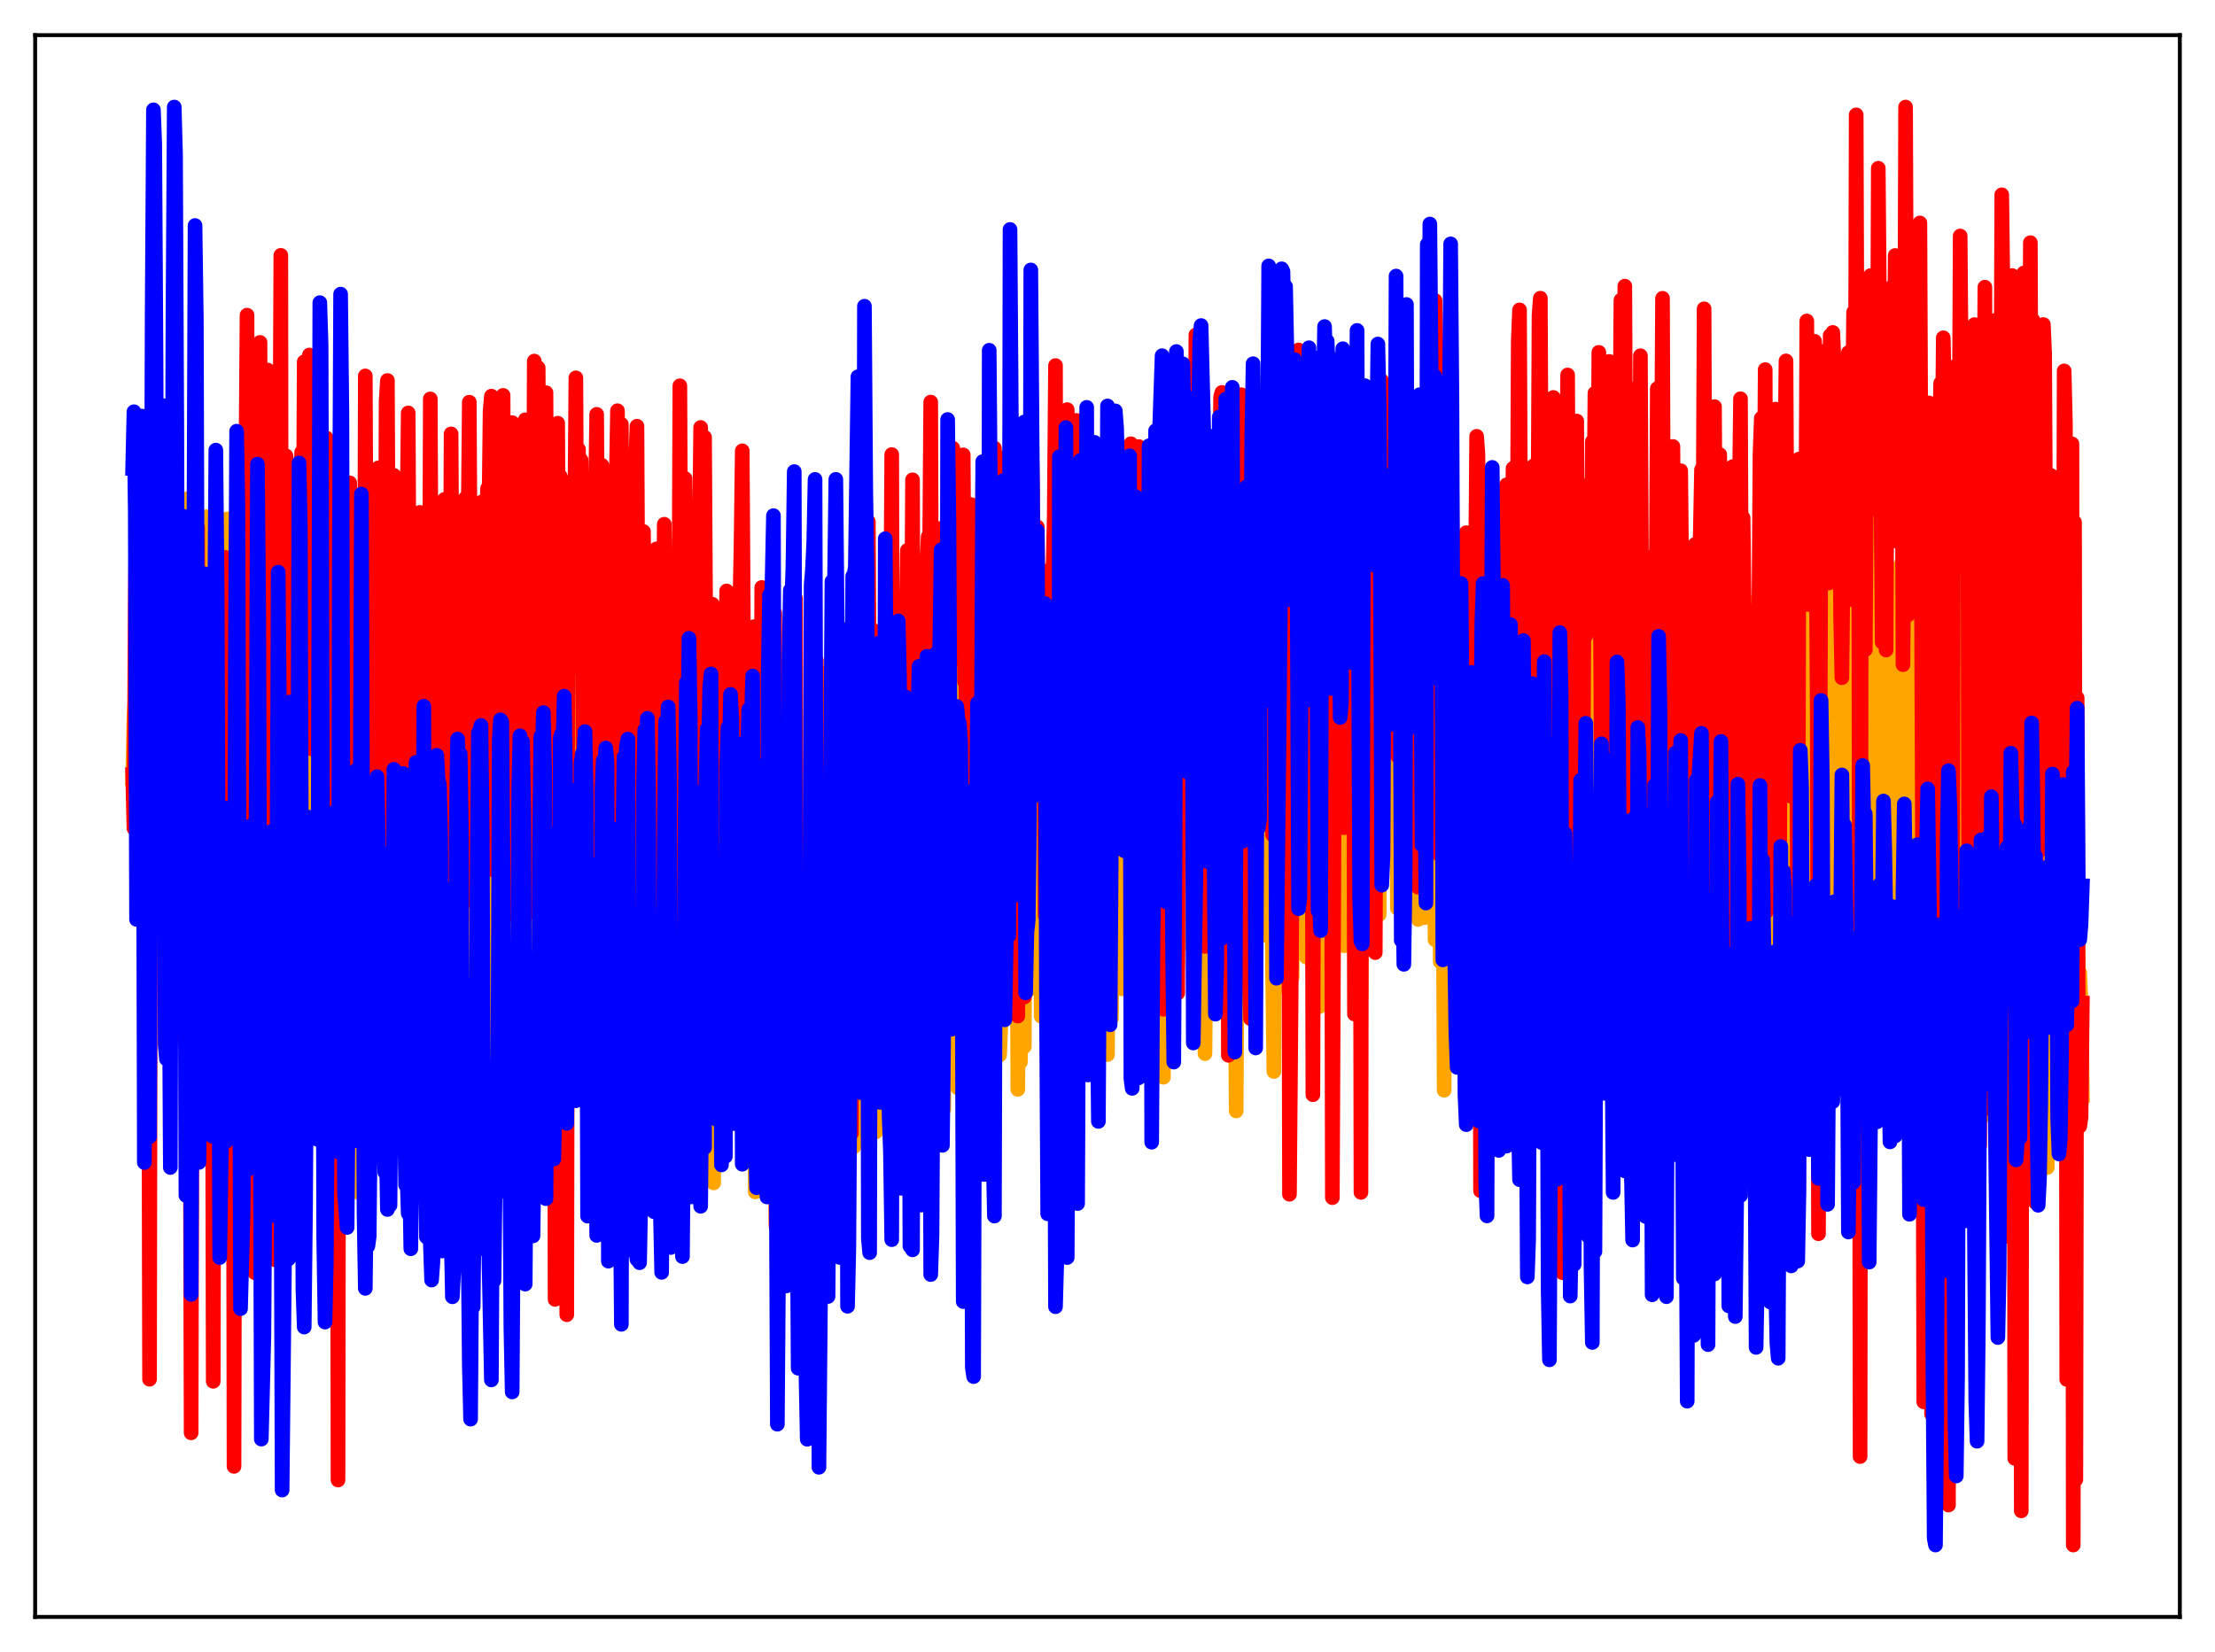 <?xml version="1.0" encoding="utf-8" standalone="no"?>
<!DOCTYPE svg PUBLIC "-//W3C//DTD SVG 1.1//EN"
  "http://www.w3.org/Graphics/SVG/1.1/DTD/svg11.dtd">
<svg xmlns:xlink="http://www.w3.org/1999/xlink" width="453.6pt" height="338.4pt" viewBox="0 0 453.6 338.4" xmlns="http://www.w3.org/2000/svg" version="1.1">
 <defs>
  <style type="text/css">*{stroke-linejoin: round; stroke-linecap: butt}</style>
 </defs>
 <g id="figure_1">
  <g id="patch_1">
   <path d="M 0 338.4 
L 453.6 338.4 
L 453.6 0 
L 0 0 
z
" style="fill: #ffffff"/>
  </g>
  <g id="axes_1">
   <g id="patch_2">
    <path d="M 7.2 331.2 
L 446.4 331.2 
L 446.4 7.2 
L 7.2 7.2 
z
" style="fill: #ffffff"/>
   </g>
   <g id="matplotlib.axis_1"/>
   <g id="matplotlib.axis_2"/>
   <g id="line2d_1">
    <path d="M 27.164 159.468 
L 27.43 147.185 
L 27.696 142.885 
L 27.962 122.152 
L 28.228 132.244 
L 29.027 148.186 
L 29.293 141.704 
L 29.825 114.473 
L 30.092 180.158 
L 30.358 110.264 
L 30.624 164.536 
L 30.89 140.399 
L 31.156 171.994 
L 31.423 177.213 
L 31.689 177.854 
L 31.955 176.601 
L 32.221 160.115 
L 32.487 165.92 
L 32.753 166.671 
L 33.286 179.826 
L 33.552 172.697 
L 33.818 187.418 
L 34.084 106.418 
L 34.351 209.506 
L 34.617 106.253 
L 34.883 180.484 
L 35.149 145.301 
L 35.415 176.632 
L 35.681 179.056 
L 35.948 178.262 
L 36.214 174.38 
L 36.48 145.201 
L 36.746 147.506 
L 37.012 151.907 
L 37.279 173.098 
L 37.545 178.611 
L 37.811 167.053 
L 38.077 165.063 
L 38.343 102.162 
L 38.609 167.157 
L 38.876 148.634 
L 39.142 157.198 
L 39.408 136.617 
L 39.674 176.336 
L 39.94 180.236 
L 40.207 178.835 
L 40.473 171.367 
L 40.739 176.936 
L 41.005 144.337 
L 41.271 148.065 
L 41.537 172.058 
L 42.07 181.04 
L 42.336 105.833 
L 42.868 221.664 
L 43.401 119.194 
L 43.667 182.854 
L 44.199 171.152 
L 44.465 169.47 
L 44.732 125.884 
L 45.264 189.944 
L 45.53 159.818 
L 45.796 150.809 
L 46.063 170.37 
L 46.329 176.999 
L 46.595 106.285 
L 47.127 220.991 
L 47.393 180.21 
L 47.66 118.99 
L 47.926 181.912 
L 48.192 175.725 
L 48.724 169.077 
L 48.991 142.988 
L 49.257 144.329 
L 49.523 208.982 
L 49.789 155.541 
L 50.055 134.074 
L 50.321 168.379 
L 50.588 156.153 
L 50.854 99.958 
L 51.386 218.128 
L 51.919 110.921 
L 52.185 171.969 
L 52.451 173.222 
L 52.717 166.488 
L 52.983 165.56 
L 53.249 133.001 
L 53.516 165.163 
L 53.782 171.987 
L 54.048 211.333 
L 54.314 125.242 
L 54.847 184.793 
L 55.113 82.011 
L 55.645 219.894 
L 56.177 99.993 
L 56.444 184.081 
L 56.71 172.939 
L 56.976 167.848 
L 57.242 167.217 
L 57.508 149.128 
L 57.775 156.411 
L 58.041 205.788 
L 58.573 123.805 
L 58.839 157.201 
L 59.105 225.476 
L 59.372 98.792 
L 59.638 191.076 
L 59.904 224.777 
L 60.17 204.009 
L 60.436 101.678 
L 60.703 205.885 
L 60.969 172.679 
L 61.235 165.81 
L 61.501 165.92 
L 61.767 147.741 
L 62.033 230.514 
L 62.3 142.438 
L 62.566 120.441 
L 62.832 166.407 
L 63.098 171.79 
L 63.364 138.797 
L 63.631 151.01 
L 63.897 208.835 
L 64.163 217.76 
L 64.695 124.178 
L 64.961 167.146 
L 65.228 175.664 
L 65.494 175.488 
L 65.76 171.998 
L 66.026 156.32 
L 66.292 229.613 
L 66.559 211.109 
L 66.825 145.07 
L 67.357 171.996 
L 67.889 127.467 
L 68.156 219.948 
L 68.422 210.726 
L 68.688 167.919 
L 68.954 156.108 
L 69.22 191.861 
L 69.487 177.056 
L 69.753 175.804 
L 70.019 170.505 
L 70.285 141.878 
L 70.551 155.164 
L 70.817 200.369 
L 71.084 184.673 
L 71.35 129.202 
L 71.616 167.063 
L 71.882 153.844 
L 72.148 115.352 
L 72.681 223.591 
L 73.213 121.815 
L 73.479 244.291 
L 73.745 175.183 
L 74.012 177.627 
L 74.278 170.697 
L 74.544 179.576 
L 74.81 132.45 
L 75.076 192.291 
L 75.343 209.582 
L 75.609 138.13 
L 75.875 148.966 
L 76.141 148.303 
L 76.407 196.582 
L 76.673 220.067 
L 77.206 224.625 
L 77.472 128.141 
L 77.738 207.561 
L 78.004 160.425 
L 78.271 166.127 
L 78.537 142.729 
L 78.803 162.222 
L 79.335 135.82 
L 79.601 186.564 
L 79.868 154.961 
L 80.134 143.962 
L 80.4 152.32 
L 80.666 116.347 
L 80.932 218.203 
L 81.199 222.305 
L 81.465 222.431 
L 81.731 188.248 
L 81.997 201.266 
L 82.263 155.217 
L 82.529 170.963 
L 82.796 148.409 
L 83.062 163.588 
L 83.328 128.431 
L 83.594 159.147 
L 83.86 205.638 
L 84.393 141.58 
L 84.659 145.23 
L 84.925 108.963 
L 85.191 204.798 
L 85.457 222.443 
L 85.724 224.132 
L 85.99 121.771 
L 86.256 183.432 
L 86.522 155.491 
L 86.788 173.633 
L 87.055 148.912 
L 87.321 222.702 
L 87.587 130.191 
L 87.853 187.257 
L 88.119 137.102 
L 88.385 213.976 
L 88.652 155.12 
L 88.918 167.131 
L 89.184 109.539 
L 89.45 218.391 
L 89.716 221.968 
L 89.983 223.736 
L 90.515 203.193 
L 90.781 135.76 
L 91.047 166.61 
L 91.313 135.356 
L 91.58 158.889 
L 91.846 170.238 
L 92.112 172.068 
L 92.378 177.529 
L 92.644 195.538 
L 92.911 167.134 
L 93.177 177.702 
L 93.443 211.29 
L 93.709 222.089 
L 93.975 221.332 
L 94.241 223.294 
L 94.508 219.029 
L 94.774 207.62 
L 95.04 143.523 
L 95.306 159.146 
L 95.572 142.905 
L 95.839 222.141 
L 96.105 134.338 
L 96.637 216.274 
L 96.903 147.292 
L 97.169 143.098 
L 97.436 225.437 
L 97.702 128.418 
L 98.234 224.849 
L 98.5 223.915 
L 98.767 123.831 
L 99.033 179.699 
L 99.299 151.401 
L 99.565 167.672 
L 99.831 145.705 
L 100.097 217.99 
L 100.364 135.129 
L 100.63 127.453 
L 100.896 200.784 
L 101.162 150.483 
L 101.428 138.328 
L 101.695 220.871 
L 101.961 142.992 
L 102.227 169.215 
L 102.493 220.947 
L 102.759 219.492 
L 103.025 171.251 
L 103.292 212.161 
L 103.558 149.251 
L 103.824 168.128 
L 104.09 145.664 
L 104.356 219.272 
L 104.623 130.421 
L 104.889 144.031 
L 105.155 177.91 
L 105.421 183.549 
L 105.687 130.721 
L 105.953 154.115 
L 106.22 108.27 
L 106.486 186 
L 106.752 221.535 
L 107.018 221.468 
L 107.284 224.2 
L 107.551 170.534 
L 107.817 149.241 
L 108.083 146.768 
L 108.349 128.598 
L 108.615 180.049 
L 108.881 157.57 
L 109.414 174.076 
L 109.68 215.261 
L 109.946 136.107 
L 110.212 122.805 
L 110.479 196.545 
L 110.745 219.161 
L 111.011 221.167 
L 111.277 220.958 
L 111.543 205.331 
L 111.809 132.54 
L 112.076 147.81 
L 112.342 130.126 
L 112.608 136.263 
L 112.874 183.583 
L 113.14 162.137 
L 113.407 161.458 
L 113.673 195.541 
L 114.205 125.037 
L 114.471 164.066 
L 114.737 148.853 
L 115.004 210.229 
L 115.27 221.803 
L 115.536 219.309 
L 115.802 207.547 
L 116.068 176.511 
L 116.335 125.444 
L 116.601 140.959 
L 116.867 136.703 
L 117.133 188.592 
L 117.399 135.978 
L 117.665 140.176 
L 117.932 129.19 
L 118.198 209.202 
L 118.464 129.354 
L 118.73 162.123 
L 118.996 110.962 
L 119.263 214.08 
L 119.529 220.633 
L 119.795 220.429 
L 120.061 215.243 
L 120.593 134.683 
L 120.86 139.381 
L 121.126 132.729 
L 121.392 174.118 
L 121.658 163.053 
L 122.191 118.956 
L 122.457 221.641 
L 122.723 160.199 
L 122.989 195.955 
L 123.255 145.275 
L 123.521 219.855 
L 123.788 220.911 
L 124.054 221.069 
L 124.586 131.564 
L 124.852 179.447 
L 125.119 127.022 
L 125.385 171.472 
L 125.651 179.387 
L 125.917 133.297 
L 126.183 138.234 
L 126.449 120.185 
L 126.716 145.854 
L 126.982 219.457 
L 127.248 130.656 
L 127.514 204.808 
L 127.78 221.477 
L 128.047 221.068 
L 128.313 221.421 
L 128.845 134.351 
L 129.111 162.45 
L 129.377 141.179 
L 129.644 144.05 
L 129.91 139.45 
L 130.176 123.154 
L 130.442 127.114 
L 130.708 180.55 
L 131.241 141.605 
L 131.507 173.692 
L 131.773 120.367 
L 132.305 226.686 
L 132.572 227.037 
L 132.838 211.81 
L 133.104 171.026 
L 133.37 150.721 
L 133.636 139.994 
L 133.903 145.354 
L 134.169 136.978 
L 134.435 186.937 
L 134.701 189.031 
L 134.967 171.587 
L 135.233 213.122 
L 135.5 164.815 
L 136.032 114.976 
L 136.564 222.514 
L 136.831 223.283 
L 137.097 217.79 
L 137.363 171.523 
L 137.629 180.257 
L 137.895 141.795 
L 138.161 147.721 
L 138.428 135.836 
L 138.694 192.837 
L 138.96 164.577 
L 139.226 167.423 
L 139.492 219.719 
L 139.759 187.505 
L 140.025 186.138 
L 140.291 128.12 
L 140.557 201.52 
L 140.823 221.033 
L 141.089 222.843 
L 141.356 172.445 
L 141.622 174.105 
L 141.888 229.135 
L 142.154 136.906 
L 142.42 157.633 
L 142.687 193.73 
L 142.953 131.662 
L 143.219 135.161 
L 143.485 128.236 
L 144.017 182.037 
L 144.284 116.02 
L 144.816 220.838 
L 145.082 220.952 
L 145.348 221.486 
L 145.615 166.843 
L 145.881 195.226 
L 146.147 242.296 
L 146.413 149.504 
L 146.679 201.045 
L 146.945 190.933 
L 147.212 168.741 
L 147.478 166.874 
L 148.01 211.585 
L 148.276 141.983 
L 148.543 187.401 
L 148.809 189.924 
L 149.075 219.841 
L 149.341 220.95 
L 149.607 221.06 
L 150.14 132.58 
L 150.406 209.78 
L 150.672 138.682 
L 151.204 185.242 
L 151.471 170.735 
L 152.003 131.906 
L 152.269 154.811 
L 152.535 221.697 
L 152.801 181.926 
L 153.068 191.037 
L 153.334 220.43 
L 153.866 223.899 
L 154.132 178.171 
L 154.399 175.57 
L 154.665 244.148 
L 154.931 153.83 
L 155.197 196.617 
L 155.463 168.134 
L 155.729 167.946 
L 156.262 161.939 
L 156.528 143.891 
L 156.794 239.631 
L 157.06 170.252 
L 157.593 227.44 
L 157.859 231.169 
L 158.125 230.371 
L 158.391 180.146 
L 158.657 205.049 
L 158.924 250.374 
L 159.19 196.893 
L 159.456 248.804 
L 159.722 169.712 
L 159.988 173.843 
L 160.255 146.251 
L 160.521 216.03 
L 161.053 177.902 
L 161.319 216.386 
L 161.585 183.225 
L 161.852 232.632 
L 162.118 232.608 
L 162.384 233.692 
L 162.65 180.4 
L 162.916 203.848 
L 163.183 183.071 
L 163.449 253.881 
L 163.715 239.622 
L 163.981 169.01 
L 164.247 214.691 
L 164.513 217.171 
L 164.78 172.264 
L 165.046 243.309 
L 165.312 246.74 
L 165.578 169.573 
L 165.844 193.468 
L 166.111 234.724 
L 166.377 240.216 
L 166.643 239.294 
L 166.909 185.111 
L 167.175 203.738 
L 167.441 195.573 
L 167.708 239.977 
L 167.974 249.798 
L 168.24 170.839 
L 168.506 181.132 
L 168.772 137.913 
L 169.039 204.457 
L 169.305 199.045 
L 169.571 175.048 
L 169.837 176.353 
L 170.103 215.813 
L 170.636 234.494 
L 170.902 234.285 
L 171.168 179.515 
L 171.434 176.641 
L 171.7 190.309 
L 171.967 252.871 
L 172.233 196.109 
L 172.499 177.566 
L 172.765 176.442 
L 173.031 133.82 
L 173.297 206.31 
L 173.564 176.435 
L 173.83 161.552 
L 174.096 180.697 
L 174.362 224.669 
L 174.628 214.995 
L 174.895 234.866 
L 175.161 233.176 
L 175.693 135.587 
L 176.225 232.201 
L 176.492 144.947 
L 176.758 170.552 
L 177.024 136.791 
L 177.29 137.243 
L 177.556 175.625 
L 177.823 171.396 
L 178.089 173.837 
L 178.355 169.272 
L 178.621 178.278 
L 178.887 231.691 
L 179.153 229.956 
L 179.42 231.819 
L 179.952 134.653 
L 180.218 171.153 
L 180.484 137.262 
L 180.751 138.203 
L 181.017 170.193 
L 181.283 167.758 
L 181.549 136.367 
L 182.081 195.706 
L 182.348 176.739 
L 182.614 130.017 
L 182.88 208.714 
L 183.146 179.605 
L 183.412 227.314 
L 183.679 228.913 
L 183.945 170.982 
L 184.211 148.977 
L 184.743 225.177 
L 185.009 222.142 
L 185.808 134.612 
L 186.074 193.971 
L 186.34 200.817 
L 186.607 192.904 
L 186.873 130.011 
L 187.139 211.652 
L 187.405 169.853 
L 187.671 227.247 
L 187.937 224.766 
L 188.47 134.393 
L 188.736 203.344 
L 189.002 231.705 
L 189.268 221.336 
L 189.535 182.472 
L 190.067 134.164 
L 190.333 183.587 
L 190.599 168.263 
L 190.865 171.3 
L 191.132 143.022 
L 191.398 210.06 
L 191.664 170.677 
L 191.93 227.778 
L 192.196 222.984 
L 192.729 133.749 
L 193.261 227.182 
L 193.527 160.508 
L 193.793 190.08 
L 194.326 135.402 
L 194.592 170.727 
L 194.858 138.223 
L 195.124 139.51 
L 195.657 167.112 
L 195.923 220.992 
L 196.189 222.875 
L 196.455 222.314 
L 196.721 165.6 
L 196.988 133.221 
L 197.254 171.465 
L 197.786 133.648 
L 198.052 180.406 
L 198.585 145.768 
L 198.851 168.01 
L 199.117 205.042 
L 199.649 148.22 
L 199.916 216.552 
L 200.182 163.834 
L 200.448 216.842 
L 200.714 209.111 
L 200.98 152.951 
L 201.247 133.426 
L 201.513 168.713 
L 201.779 137.838 
L 202.045 139.07 
L 202.311 196.23 
L 202.844 133.589 
L 203.11 146.307 
L 203.376 130.766 
L 203.642 130.336 
L 203.908 156.779 
L 204.175 216.477 
L 204.441 167.731 
L 204.707 216.107 
L 204.973 209.261 
L 205.239 153.274 
L 205.505 203.171 
L 205.772 154.747 
L 206.304 132.778 
L 206.57 195.648 
L 206.836 152.296 
L 207.103 132.604 
L 207.369 132.594 
L 207.635 180.516 
L 207.901 135.572 
L 208.167 156.297 
L 208.433 223.137 
L 208.7 161.712 
L 208.966 217.568 
L 209.232 206.344 
L 209.498 148.907 
L 209.764 214.378 
L 210.031 130.278 
L 210.297 157.153 
L 210.563 134.195 
L 210.829 202.67 
L 211.095 135.71 
L 211.361 132.803 
L 211.628 132.888 
L 211.894 157.414 
L 212.16 156.672 
L 212.426 127.668 
L 212.692 181.393 
L 212.959 172.947 
L 213.225 208.178 
L 213.491 201.349 
L 213.757 150.943 
L 214.023 206.688 
L 214.289 192.56 
L 214.556 203.922 
L 214.822 173.274 
L 215.088 201.32 
L 215.354 155.355 
L 215.62 129.369 
L 215.887 171.564 
L 216.153 171.622 
L 216.419 171.234 
L 216.685 128.848 
L 216.951 126.14 
L 217.217 165.587 
L 217.484 141.988 
L 217.75 140.193 
L 218.016 140.521 
L 218.282 132.575 
L 218.548 168.53 
L 218.815 140.462 
L 219.081 219.514 
L 219.613 139.414 
L 219.879 132.108 
L 220.145 155.957 
L 220.412 130.055 
L 220.678 129.678 
L 220.944 161.079 
L 221.21 126.369 
L 221.476 166 
L 221.743 147.227 
L 222.009 144.349 
L 222.275 138.739 
L 222.541 208.976 
L 222.807 132.33 
L 223.34 219.381 
L 223.872 135.513 
L 224.138 133.536 
L 224.404 156.458 
L 224.671 147.726 
L 224.937 131.897 
L 225.203 172.586 
L 225.469 130.147 
L 225.735 188.138 
L 226.001 161.878 
L 226.268 159.022 
L 226.534 147.853 
L 226.8 216.027 
L 227.066 159.486 
L 227.599 208.631 
L 227.865 181.615 
L 228.131 171.357 
L 228.397 133.504 
L 228.663 136.247 
L 228.929 164.047 
L 229.196 156.908 
L 229.462 133.492 
L 229.728 202.549 
L 229.994 155.222 
L 230.26 159.108 
L 230.793 145.69 
L 231.059 189.99 
L 231.325 140.042 
L 231.591 129.592 
L 231.857 199.464 
L 232.124 183.905 
L 232.656 133.448 
L 232.922 157.01 
L 233.188 132.604 
L 233.455 139.439 
L 233.721 156.351 
L 233.987 136.878 
L 234.253 176.375 
L 234.519 148.334 
L 235.052 136.169 
L 235.318 208.435 
L 235.584 157.117 
L 236.383 200.784 
L 236.649 156.574 
L 236.915 132.47 
L 237.181 132.347 
L 237.447 142.609 
L 237.713 135.441 
L 237.98 131.981 
L 238.246 220.654 
L 238.512 154.598 
L 238.778 138.955 
L 239.044 135.717 
L 239.311 139.102 
L 239.577 160.821 
L 239.843 132.265 
L 240.109 129.461 
L 240.375 201.517 
L 240.641 131.054 
L 240.908 131.344 
L 241.174 197.767 
L 241.44 130.845 
L 241.706 131.812 
L 242.239 126.563 
L 242.505 140.598 
L 242.771 193.174 
L 243.303 145.903 
L 243.569 131.84 
L 243.836 175.086 
L 244.102 125.542 
L 244.368 146.379 
L 244.634 186.83 
L 244.9 181.408 
L 245.167 125.2 
L 245.433 173.875 
L 245.699 130.148 
L 245.965 132.491 
L 246.231 132.767 
L 246.497 131.856 
L 246.764 215.812 
L 247.296 149.296 
L 247.562 138.129 
L 247.828 134.335 
L 248.095 148.06 
L 248.361 131.039 
L 248.627 150.941 
L 248.893 195.224 
L 249.159 203.656 
L 249.425 147.47 
L 249.692 129.629 
L 249.958 156.449 
L 250.224 129.457 
L 250.49 128.896 
L 250.756 129.904 
L 251.023 147.612 
L 251.289 132.156 
L 251.555 179.926 
L 251.821 196.419 
L 252.087 182.361 
L 252.353 202.511 
L 252.62 158.765 
L 253.152 227.556 
L 253.684 127.712 
L 253.951 129.594 
L 254.217 161.155 
L 254.483 133.217 
L 254.749 157.489 
L 255.015 163.681 
L 255.281 133.034 
L 255.548 130.101 
L 255.814 170.286 
L 256.08 193.529 
L 256.346 174.553 
L 256.612 199.861 
L 256.879 132.11 
L 257.145 174.139 
L 257.411 143.105 
L 257.677 183.734 
L 257.943 134.034 
L 258.209 132.368 
L 258.476 159.407 
L 259.008 191.543 
L 259.274 135.273 
L 259.54 167.91 
L 259.807 130.117 
L 260.073 146.329 
L 260.605 198.956 
L 260.871 219.481 
L 261.137 156.087 
L 261.404 202.579 
L 261.67 175.221 
L 261.936 177.229 
L 262.202 133.466 
L 262.468 138.942 
L 262.735 188.249 
L 263.001 145.834 
L 263.267 133.416 
L 263.533 132.272 
L 263.799 175.25 
L 264.065 171.149 
L 264.332 195.936 
L 264.598 200.218 
L 264.864 158.066 
L 265.13 160.592 
L 265.396 136.245 
L 265.663 173.396 
L 265.929 188.414 
L 266.195 129.563 
L 266.461 157.513 
L 266.727 133.034 
L 266.993 132.362 
L 267.26 153.961 
L 267.526 196.054 
L 267.792 195.428 
L 268.058 150.681 
L 268.324 130.36 
L 268.591 174.869 
L 268.857 171.293 
L 269.123 197.091 
L 269.389 194.556 
L 269.655 132.093 
L 269.921 132.518 
L 270.188 206.204 
L 270.454 132.924 
L 270.72 131.956 
L 270.986 173.822 
L 271.252 142.739 
L 271.519 133.374 
L 271.785 133.202 
L 272.051 132.892 
L 272.317 130.879 
L 272.583 174.019 
L 272.849 157.319 
L 273.116 189.813 
L 273.382 133.732 
L 273.648 132.844 
L 273.914 190.996 
L 274.18 126.217 
L 274.447 129.329 
L 274.713 151.746 
L 274.979 129.812 
L 275.245 193.722 
L 275.511 126.895 
L 275.777 131.253 
L 276.044 132.691 
L 276.31 132.846 
L 276.576 132.19 
L 276.842 130.926 
L 277.108 165.895 
L 277.375 155.624 
L 277.641 165.714 
L 277.907 151.88 
L 278.173 124.642 
L 278.705 204.274 
L 278.972 130.03 
L 279.238 118.874 
L 279.504 162.532 
L 279.77 123.19 
L 280.036 135.721 
L 280.303 137.979 
L 280.569 131.747 
L 280.835 128.269 
L 281.101 169.06 
L 281.367 165.576 
L 281.633 181.211 
L 281.9 130.184 
L 282.166 131.211 
L 282.432 187.337 
L 282.698 120.276 
L 283.231 130.382 
L 283.497 119.661 
L 283.763 122.763 
L 284.029 132.959 
L 284.295 124.755 
L 284.561 122.009 
L 284.828 141.929 
L 285.094 100.074 
L 285.626 143.306 
L 285.892 118.541 
L 286.159 186.02 
L 286.425 175.765 
L 286.691 122.978 
L 286.957 126.215 
L 287.223 178.842 
L 287.489 182.196 
L 288.022 125.097 
L 288.288 116.57 
L 288.554 126.089 
L 288.82 120.364 
L 289.087 161.23 
L 289.619 92.563 
L 289.885 126.058 
L 290.151 126.222 
L 290.417 188.337 
L 290.684 170.734 
L 290.95 118.844 
L 291.216 127.618 
L 291.748 187.96 
L 292.015 135.049 
L 292.281 131.977 
L 292.547 155.995 
L 292.813 128.945 
L 293.079 127.049 
L 293.345 127.941 
L 293.878 192.505 
L 294.144 123.277 
L 294.41 136.64 
L 294.943 197 
L 295.209 131.018 
L 295.475 166.671 
L 295.741 223.321 
L 296.007 139.228 
L 296.273 150.909 
L 296.54 157.379 
L 296.806 159.151 
L 297.072 129.361 
L 297.338 128.979 
L 297.871 155.443 
L 298.137 150.776 
L 298.403 142.262 
L 298.669 155.584 
L 298.935 207.131 
L 299.201 146.94 
L 299.468 194.793 
L 299.734 160.455 
L 300 205.105 
L 300.266 160.656 
L 300.532 159.345 
L 300.799 138.573 
L 301.065 130.705 
L 301.331 196.294 
L 301.597 195.119 
L 301.863 131.603 
L 302.129 128.666 
L 302.396 183.03 
L 302.928 141.197 
L 303.46 207.987 
L 303.727 130.017 
L 303.993 138.841 
L 304.259 182.347 
L 304.525 133.548 
L 305.057 182.537 
L 305.324 175.309 
L 305.59 139.967 
L 305.856 133.878 
L 306.122 193.153 
L 306.655 127.305 
L 306.921 130.386 
L 307.187 150.512 
L 307.453 215.771 
L 307.719 135.454 
L 307.985 202.468 
L 308.252 129.281 
L 308.518 173.396 
L 308.784 146.212 
L 309.05 133.335 
L 309.316 219.049 
L 309.583 140.106 
L 309.849 158.43 
L 310.115 132.515 
L 310.381 197.851 
L 310.647 128.94 
L 310.913 198.185 
L 311.18 195.271 
L 311.446 115.206 
L 311.712 175.142 
L 311.978 158.465 
L 312.244 165.252 
L 312.511 142.932 
L 312.777 183.904 
L 313.043 155.843 
L 313.309 145.334 
L 313.575 176.538 
L 313.841 143.329 
L 314.108 131.08 
L 314.374 125.695 
L 314.64 148.248 
L 314.906 124.54 
L 315.172 150.739 
L 315.439 137.645 
L 315.705 113.888 
L 315.971 202.735 
L 316.237 130.492 
L 316.503 185.92 
L 316.769 115.063 
L 317.036 188.199 
L 317.302 124.123 
L 317.568 134.409 
L 317.834 162.367 
L 318.1 119.827 
L 318.367 118.598 
L 318.633 142.548 
L 318.899 189.443 
L 319.165 152.367 
L 319.431 208.751 
L 319.697 216.605 
L 319.964 187.902 
L 320.23 120.397 
L 320.496 190.016 
L 320.762 118.677 
L 321.028 116.947 
L 321.295 233.993 
L 321.561 158.444 
L 321.827 145.229 
L 322.093 124.497 
L 322.359 117.493 
L 322.625 102.511 
L 323.158 187.121 
L 323.424 217.6 
L 323.69 184.096 
L 323.956 202.661 
L 324.489 161.466 
L 324.755 158.763 
L 325.021 167.889 
L 325.287 146.464 
L 325.553 240.616 
L 326.086 130.044 
L 326.352 128.115 
L 326.618 121.457 
L 326.884 121.059 
L 327.151 115.782 
L 327.417 156.687 
L 327.683 150.073 
L 327.949 195.077 
L 328.215 201.443 
L 328.481 185.021 
L 328.748 121.161 
L 329.014 197.545 
L 329.28 121.313 
L 329.546 153.456 
L 329.812 210.985 
L 330.079 218.972 
L 330.345 186.706 
L 330.611 137.548 
L 330.877 121.255 
L 331.143 123.099 
L 331.409 121.736 
L 331.942 173.839 
L 332.208 163.405 
L 332.474 143.098 
L 332.74 189.614 
L 333.273 146.889 
L 333.539 198.447 
L 333.805 121.008 
L 334.071 198.443 
L 334.337 125.703 
L 334.87 167.075 
L 335.136 158.025 
L 335.402 113.189 
L 336.201 182.873 
L 336.467 207.059 
L 336.733 199.572 
L 336.999 172.355 
L 337.265 126.274 
L 337.532 200.183 
L 337.798 167.261 
L 338.064 151.087 
L 338.33 193.013 
L 338.596 133.071 
L 338.863 137.832 
L 339.129 177.147 
L 339.395 125.552 
L 339.661 125.624 
L 339.927 122.952 
L 340.193 143.435 
L 340.46 183.972 
L 340.992 214.369 
L 341.258 172.834 
L 341.524 167.911 
L 341.791 150.311 
L 342.057 200.361 
L 342.323 125.204 
L 342.589 166.733 
L 342.855 183.032 
L 343.388 162.827 
L 343.654 143.368 
L 343.92 168.329 
L 344.186 167.52 
L 344.452 167.685 
L 344.985 219.212 
L 345.251 215.467 
L 345.783 122.905 
L 346.316 192.319 
L 346.582 175.203 
L 346.848 185.777 
L 347.114 127.875 
L 347.38 131.541 
L 347.647 213.958 
L 347.913 171.367 
L 348.179 167.703 
L 348.445 167.971 
L 348.711 168.972 
L 348.977 174.843 
L 349.244 217.545 
L 349.51 217.345 
L 349.776 174.541 
L 350.042 166.961 
L 350.308 151.684 
L 350.575 200.023 
L 350.841 123.562 
L 351.107 173.693 
L 351.373 130.608 
L 351.639 129.381 
L 351.905 220.766 
L 352.172 125.669 
L 352.438 127.594 
L 352.704 166.691 
L 353.236 214.656 
L 353.503 151.783 
L 353.769 133.143 
L 354.035 214.994 
L 354.301 114.458 
L 354.567 200.724 
L 355.1 122.419 
L 355.366 169.035 
L 355.632 126.508 
L 355.898 133.177 
L 356.164 175.239 
L 356.431 162.499 
L 356.697 110.31 
L 357.229 196.216 
L 357.495 170.842 
L 357.761 127.86 
L 358.028 123.356 
L 358.294 171.254 
L 358.56 124.495 
L 359.092 196.616 
L 359.359 181.634 
L 359.625 184.779 
L 359.891 176.669 
L 360.157 142.105 
L 360.423 129.908 
L 360.689 124.924 
L 360.956 126.563 
L 361.222 125.273 
L 361.488 169.362 
L 361.754 187.738 
L 362.02 115.445 
L 362.287 123.793 
L 362.553 173.991 
L 362.819 122.745 
L 363.085 165.119 
L 363.351 158.184 
L 363.617 128.264 
L 363.884 214.593 
L 364.15 175.166 
L 364.416 169.698 
L 364.682 175.969 
L 364.948 163.769 
L 365.215 127.164 
L 365.481 126.992 
L 365.747 124.206 
L 366.013 167.742 
L 366.279 151.83 
L 366.545 114.324 
L 366.812 201.236 
L 367.078 116.579 
L 367.344 169.025 
L 367.61 194.558 
L 367.876 126.873 
L 368.143 187.189 
L 368.409 120.561 
L 368.675 124.043 
L 368.941 168.827 
L 369.207 169.555 
L 369.473 102.901 
L 369.74 126.015 
L 370.006 179.094 
L 370.272 201.104 
L 370.538 105.425 
L 370.804 116.196 
L 371.071 164.246 
L 371.337 112.111 
L 371.603 155.721 
L 371.869 166.604 
L 372.135 154.497 
L 372.401 179.926 
L 372.668 163.927 
L 372.934 128.151 
L 373.2 207.405 
L 373.466 145.638 
L 373.732 120.035 
L 373.999 124.157 
L 374.531 194.362 
L 374.797 110.511 
L 375.063 109.232 
L 375.329 175.159 
L 375.596 110.377 
L 376.128 194.744 
L 376.394 125.592 
L 376.927 129.496 
L 377.193 172.624 
L 377.459 169.335 
L 377.725 112.718 
L 377.991 167.114 
L 378.257 151.774 
L 378.524 121.136 
L 378.79 209.893 
L 379.056 103.722 
L 379.322 114.239 
L 379.588 202.232 
L 379.855 107.921 
L 380.121 174.706 
L 380.387 164.174 
L 380.653 134.616 
L 380.919 203.194 
L 381.185 120.252 
L 381.452 109.65 
L 381.718 177.881 
L 381.984 112.809 
L 382.25 172.154 
L 382.516 125.773 
L 382.783 149.456 
L 383.049 206.33 
L 383.315 105.015 
L 383.581 113.308 
L 383.847 216.424 
L 384.113 122.055 
L 384.646 183.784 
L 384.912 124.261 
L 385.178 175.232 
L 385.444 132.395 
L 385.977 161.467 
L 386.509 125.778 
L 386.775 116.985 
L 387.041 202.667 
L 387.308 123.529 
L 387.574 153.109 
L 387.84 158.161 
L 388.106 133.593 
L 388.372 126.045 
L 388.639 157.148 
L 388.905 164.511 
L 389.171 115.826 
L 389.437 205.014 
L 389.703 133.973 
L 389.969 109.979 
L 390.236 192.146 
L 390.502 164.821 
L 390.768 97.628 
L 391.034 121.538 
L 391.3 196.667 
L 391.567 124.843 
L 391.833 161.325 
L 392.099 168.046 
L 392.631 113.631 
L 392.897 147.482 
L 393.164 153.791 
L 393.43 136.264 
L 393.696 228.374 
L 393.962 157.895 
L 394.228 124.919 
L 394.495 139.302 
L 394.761 118.686 
L 395.027 130.66 
L 395.293 126.27 
L 395.559 199.913 
L 395.825 124.457 
L 396.092 176.103 
L 396.358 180.216 
L 396.624 135.423 
L 396.89 169.629 
L 397.156 163.46 
L 397.423 125.233 
L 397.689 164.863 
L 397.955 137.713 
L 398.221 187.837 
L 398.753 106.299 
L 399.02 190.832 
L 399.286 119.036 
L 399.552 127.152 
L 399.818 178.353 
L 400.084 127.098 
L 400.351 161.585 
L 400.617 175.592 
L 400.883 134.037 
L 401.149 123.209 
L 401.681 159.371 
L 401.948 135.828 
L 402.214 241.984 
L 402.48 119.624 
L 402.746 107.267 
L 403.279 214.274 
L 403.545 141.327 
L 403.811 124.368 
L 404.077 172.06 
L 404.343 113.142 
L 404.609 168.788 
L 404.876 170.541 
L 405.142 147.421 
L 405.408 195.486 
L 405.674 171.73 
L 405.94 126.384 
L 406.207 129.653 
L 406.473 228.382 
L 406.739 94.218 
L 407.005 117.902 
L 407.271 180.915 
L 407.537 215.864 
L 407.804 104.885 
L 408.336 187.127 
L 408.602 113.835 
L 408.868 166.344 
L 409.135 166.039 
L 409.401 154.639 
L 409.667 125.679 
L 410.199 156.349 
L 410.465 106.333 
L 410.732 206.696 
L 410.998 96.733 
L 411.264 167.758 
L 411.53 194.836 
L 411.796 148.548 
L 412.063 170.397 
L 412.329 122.45 
L 412.595 215.659 
L 412.861 132.598 
L 413.127 169.987 
L 413.393 168.259 
L 413.66 164.543 
L 413.926 171.182 
L 414.192 161.571 
L 414.458 168.003 
L 414.724 153.624 
L 414.991 210.524 
L 415.257 136.967 
L 415.523 116.392 
L 415.789 182.436 
L 416.055 145.205 
L 416.321 126.686 
L 416.588 130.629 
L 416.854 240.157 
L 417.12 139.372 
L 417.386 174.035 
L 417.652 172.853 
L 417.919 166.007 
L 418.185 124.369 
L 418.717 166.718 
L 418.983 151.164 
L 419.249 239.155 
L 419.516 132.366 
L 420.048 196.749 
L 420.314 183.141 
L 420.58 119.504 
L 420.847 185.216 
L 421.113 135.301 
L 421.379 174.456 
L 421.645 171.457 
L 421.911 173.945 
L 422.444 187.932 
L 422.71 143.013 
L 422.976 138.655 
L 423.242 198.949 
L 423.508 219.694 
L 423.775 124.437 
L 424.041 189.603 
L 424.307 223.275 
L 424.573 233.226 
L 424.839 146.203 
L 425.105 209.652 
L 425.372 179.72 
L 425.638 199.991 
L 425.904 199.232 
L 426.17 205.64 
L 426.436 224.386 
L 426.436 224.386 
" clip-path="url(#pd995dca214)" style="fill: none; stroke: #ffa500; stroke-width: 3; stroke-linecap: square"/>
   </g>
   <g id="line2d_2">
    <path d="M 27.164 158.645 
L 27.43 169.681 
L 27.696 123.706 
L 27.962 101.585 
L 28.228 109.499 
L 28.495 111.656 
L 28.761 175.11 
L 29.027 185.79 
L 29.293 108.131 
L 29.559 191.763 
L 29.825 125.999 
L 30.092 153.294 
L 30.358 159.959 
L 30.624 282.513 
L 30.89 112.018 
L 31.156 172.294 
L 31.689 172.218 
L 31.955 172.059 
L 32.221 112.498 
L 32.487 126.635 
L 32.753 126.26 
L 33.02 170.981 
L 33.286 171.949 
L 33.552 168.338 
L 33.818 182.19 
L 34.084 162.807 
L 34.351 194.418 
L 34.617 168.353 
L 34.883 181.549 
L 35.149 169.432 
L 35.415 172.349 
L 35.681 172.132 
L 36.214 172.15 
L 36.48 178.806 
L 36.746 212.189 
L 37.012 199.045 
L 37.279 175.666 
L 37.545 172.008 
L 37.811 117.611 
L 38.077 196.253 
L 38.343 151.785 
L 38.609 150.094 
L 38.876 196.382 
L 39.142 293.491 
L 39.408 173.837 
L 39.674 172.078 
L 39.94 172.148 
L 40.207 172.073 
L 40.473 108.061 
L 40.739 196.746 
L 41.005 207.779 
L 41.271 165.699 
L 41.537 149.215 
L 41.804 170.807 
L 42.336 138.668 
L 42.602 141.198 
L 42.868 185.698 
L 43.135 136.787 
L 43.401 162.239 
L 43.667 282.939 
L 43.933 158.704 
L 44.199 172.381 
L 44.732 128.447 
L 44.998 191.151 
L 45.264 220.38 
L 45.53 228.689 
L 45.796 124.409 
L 46.063 114.161 
L 46.329 137.212 
L 46.595 139.562 
L 46.861 143.643 
L 47.127 182.91 
L 47.393 139.969 
L 47.66 144.812 
L 47.926 300.366 
L 48.192 168.642 
L 48.458 173.933 
L 48.724 168.358 
L 48.991 91.587 
L 49.257 186.333 
L 49.523 170.612 
L 49.789 173.315 
L 50.055 100.123 
L 50.321 99.116 
L 50.588 64.554 
L 50.854 147.144 
L 51.12 143.363 
L 51.386 179.724 
L 51.652 134.907 
L 51.919 137.009 
L 52.185 260.705 
L 52.451 145.891 
L 52.717 173.585 
L 52.983 154.901 
L 53.249 70.136 
L 53.516 225.96 
L 53.782 177.825 
L 54.048 165.915 
L 54.314 94.294 
L 54.58 96.927 
L 54.847 75.803 
L 55.113 128.169 
L 55.379 148.884 
L 55.645 181.131 
L 56.177 121.094 
L 56.444 258.098 
L 56.71 120.858 
L 56.976 173.556 
L 57.508 52.299 
L 57.775 276.425 
L 58.041 176.559 
L 58.307 119.309 
L 58.573 93.393 
L 58.839 96.195 
L 59.105 158.938 
L 59.372 101.77 
L 59.904 179.448 
L 60.436 117.597 
L 60.703 233.555 
L 60.969 131.149 
L 61.235 170.096 
L 61.501 114.688 
L 61.767 92.654 
L 62.033 125.483 
L 62.3 74.109 
L 62.566 92.97 
L 62.832 97.992 
L 63.098 108.536 
L 63.364 72.719 
L 63.631 76.163 
L 63.897 153.413 
L 64.163 151.092 
L 64.429 129.316 
L 64.695 119.346 
L 64.961 136.902 
L 65.228 144.209 
L 65.494 171.719 
L 65.76 170.707 
L 66.026 97.537 
L 66.292 148.364 
L 66.559 128.683 
L 66.825 89.721 
L 67.357 107.186 
L 67.623 94.413 
L 67.889 107.564 
L 68.156 180.83 
L 68.422 138.313 
L 68.688 127.604 
L 68.954 139.695 
L 69.22 303.157 
L 69.487 141.118 
L 69.753 173.716 
L 70.019 170.722 
L 70.285 101.915 
L 70.551 144.032 
L 70.817 140.597 
L 71.084 129.575 
L 71.35 101.575 
L 71.616 98.904 
L 71.882 164.616 
L 72.148 121.28 
L 72.415 130.101 
L 72.681 166.529 
L 72.947 125.283 
L 73.213 117.109 
L 73.479 186.938 
L 73.745 102.579 
L 74.012 171.386 
L 74.278 103.952 
L 74.544 164.329 
L 74.81 76.999 
L 75.076 138.67 
L 75.343 131.074 
L 75.609 136.662 
L 75.875 101.671 
L 76.141 145.115 
L 76.407 141.28 
L 76.673 143.571 
L 76.94 176.337 
L 77.472 95.848 
L 77.738 151.864 
L 78.004 109.494 
L 78.271 101.536 
L 78.537 108.546 
L 78.803 155.035 
L 79.069 82.25 
L 79.335 77.936 
L 79.868 194.409 
L 80.134 113.975 
L 80.4 159.75 
L 80.666 97.373 
L 81.199 174.188 
L 81.465 156.548 
L 81.731 108.534 
L 81.997 151.694 
L 82.263 109.557 
L 82.529 134.224 
L 82.796 105.127 
L 83.062 132.706 
L 83.594 84.583 
L 84.127 191.047 
L 84.393 152.732 
L 84.659 138.267 
L 84.925 106.423 
L 85.191 133.53 
L 85.457 178.302 
L 85.99 104.953 
L 86.256 150.849 
L 86.522 124.904 
L 86.788 157.89 
L 87.055 110.909 
L 87.321 129.645 
L 87.587 114.623 
L 87.853 157.866 
L 88.119 81.71 
L 88.652 198.79 
L 88.918 138.416 
L 89.184 107.163 
L 89.45 160.938 
L 89.716 177.595 
L 89.983 170.759 
L 90.249 190.797 
L 90.515 165.645 
L 90.781 173.511 
L 91.047 102.282 
L 91.313 122.22 
L 91.58 133.315 
L 91.846 151.329 
L 92.112 151.134 
L 92.378 88.878 
L 92.911 178.219 
L 93.177 167.472 
L 93.443 184.737 
L 93.709 177.292 
L 93.975 174.984 
L 94.241 177.112 
L 94.508 189.42 
L 94.774 151.904 
L 95.04 155.576 
L 95.306 102.072 
L 95.572 108.715 
L 95.839 110.03 
L 96.105 82.381 
L 96.371 131.08 
L 96.637 135.14 
L 96.903 184.641 
L 97.169 122.019 
L 97.436 107.761 
L 97.968 129.464 
L 98.234 182.362 
L 98.767 102.759 
L 99.033 149.791 
L 99.299 118.949 
L 99.565 127.614 
L 99.831 100.071 
L 100.097 107.715 
L 100.364 84.169 
L 100.63 81.145 
L 101.162 178.255 
L 101.428 120.903 
L 101.695 101.148 
L 101.961 125.728 
L 102.227 128.326 
L 102.493 181.159 
L 102.759 145.165 
L 103.025 80.986 
L 103.292 152.716 
L 103.558 125.659 
L 103.824 119.779 
L 104.09 100.736 
L 104.356 109.003 
L 104.623 87.838 
L 104.889 86.563 
L 105.155 187.493 
L 105.421 135.395 
L 105.687 181.673 
L 106.22 100.917 
L 106.486 133.304 
L 106.752 179.273 
L 107.018 161.109 
L 107.284 185.475 
L 107.551 85.991 
L 107.817 187.28 
L 108.083 99.313 
L 108.349 106.671 
L 108.615 133.348 
L 108.881 116.95 
L 109.148 132.902 
L 109.414 73.962 
L 109.946 145.683 
L 110.212 75.338 
L 110.479 131.738 
L 110.745 161.031 
L 111.011 172.071 
L 111.277 170.498 
L 111.543 146.893 
L 111.809 80.429 
L 112.076 139.494 
L 112.342 99.734 
L 112.608 106.241 
L 112.874 139.53 
L 113.14 116.59 
L 113.407 120.511 
L 113.673 266.16 
L 113.939 144.391 
L 114.205 86.687 
L 114.471 142.739 
L 114.737 97.576 
L 115.27 172.823 
L 115.536 157.2 
L 115.802 134.78 
L 116.068 269.297 
L 116.335 110.104 
L 116.601 98.891 
L 116.867 101.594 
L 117.133 136.927 
L 117.399 111.332 
L 117.665 110.69 
L 117.932 77.398 
L 118.198 132.208 
L 118.464 92.03 
L 118.73 136.893 
L 118.996 94.218 
L 119.263 127.358 
L 119.529 175.557 
L 119.795 138.813 
L 120.061 164.872 
L 120.327 176.421 
L 120.593 170.701 
L 120.86 100.749 
L 121.126 150.424 
L 121.658 122.335 
L 122.191 84.876 
L 122.723 174.355 
L 123.255 95.304 
L 123.788 178.116 
L 124.32 130.284 
L 124.586 121.773 
L 124.852 202.511 
L 125.119 134.741 
L 125.385 179.915 
L 125.651 174.04 
L 125.917 102.426 
L 126.183 100.031 
L 126.449 84.13 
L 126.716 132.686 
L 126.982 147.801 
L 127.248 86.915 
L 127.514 146.751 
L 127.78 172.279 
L 128.047 176.267 
L 128.313 172.484 
L 128.579 129.049 
L 128.845 115.981 
L 129.111 190.536 
L 129.377 147.47 
L 129.644 199.012 
L 129.91 126.013 
L 130.176 94.892 
L 130.442 87.302 
L 130.975 193.085 
L 131.241 170.29 
L 131.507 128.958 
L 131.773 108.878 
L 132.039 129.946 
L 132.305 184.721 
L 132.572 141.865 
L 132.838 184.128 
L 133.104 191.536 
L 133.37 203.459 
L 133.636 113.48 
L 133.903 186.807 
L 134.169 125.558 
L 134.435 112.43 
L 134.701 154.672 
L 134.967 120.922 
L 135.5 185.856 
L 135.766 136.002 
L 136.032 107.384 
L 136.298 129.893 
L 136.564 184.075 
L 136.831 154.559 
L 137.097 155.453 
L 137.363 119.258 
L 137.629 203.631 
L 137.895 140.117 
L 138.161 203.045 
L 138.428 124.853 
L 138.694 119.98 
L 138.96 145.839 
L 139.226 79.022 
L 139.759 204.758 
L 140.291 98.025 
L 140.823 182.905 
L 141.089 165.05 
L 141.356 128.492 
L 141.622 123.979 
L 141.888 216.01 
L 142.154 215.723 
L 142.42 204.125 
L 142.953 110.82 
L 143.219 112.564 
L 143.485 87.559 
L 143.751 132.446 
L 144.017 121.86 
L 144.284 89.561 
L 144.816 177.05 
L 145.082 175.934 
L 145.348 178.863 
L 145.615 125.692 
L 145.881 123.777 
L 146.147 193.195 
L 146.413 203.36 
L 146.679 157.871 
L 146.945 141.248 
L 147.212 134.432 
L 147.478 145.486 
L 147.744 170.013 
L 148.01 146.952 
L 148.276 183.467 
L 148.543 142.142 
L 148.809 121.044 
L 149.075 135.137 
L 149.341 182.134 
L 149.873 137.424 
L 150.14 124.541 
L 150.406 203.239 
L 150.672 216.792 
L 151.471 125.951 
L 151.737 112.591 
L 152.003 92.343 
L 152.269 134.582 
L 152.535 147.021 
L 152.801 170.922 
L 153.068 173.325 
L 153.334 129.834 
L 153.6 182.725 
L 153.866 132.789 
L 154.132 149.375 
L 154.399 128.374 
L 154.665 214.811 
L 154.931 183.113 
L 155.197 179.801 
L 155.463 165.123 
L 155.729 191.41 
L 155.996 120.333 
L 156.262 127.843 
L 156.794 227.229 
L 157.06 220.599 
L 157.327 231.705 
L 157.593 149.434 
L 157.859 184.123 
L 158.125 130.691 
L 158.391 139.456 
L 158.657 125.589 
L 158.924 251.2 
L 159.19 179.692 
L 159.456 231.262 
L 159.722 209.376 
L 159.988 155.621 
L 160.255 136.688 
L 160.787 178.267 
L 161.053 184.709 
L 161.319 157.076 
L 161.585 200.616 
L 161.852 158.128 
L 162.118 192.3 
L 162.384 140.548 
L 162.916 122.633 
L 163.183 231.256 
L 163.449 223.35 
L 163.715 246.105 
L 163.981 206.033 
L 164.247 198.034 
L 164.513 178.642 
L 164.78 274.468 
L 165.046 253.278 
L 165.312 250.496 
L 165.578 218.674 
L 165.844 230.191 
L 166.111 169.935 
L 166.377 214.679 
L 166.643 148.994 
L 167.175 135.252 
L 167.441 251.734 
L 167.708 200.9 
L 167.974 247.318 
L 168.24 214.921 
L 168.506 166.455 
L 168.772 196.121 
L 169.039 156.914 
L 169.305 181.806 
L 169.837 201.569 
L 170.103 247.755 
L 170.369 163.101 
L 170.636 195.008 
L 170.902 135.684 
L 171.168 129.797 
L 171.434 140.049 
L 171.7 237.829 
L 171.967 227.655 
L 172.233 244.975 
L 172.765 166.68 
L 173.031 198.177 
L 173.297 166.528 
L 173.564 208.347 
L 174.096 158.026 
L 174.362 232.127 
L 174.628 170.289 
L 174.895 202.929 
L 175.161 162.758 
L 175.427 143.123 
L 175.693 133.046 
L 176.225 217.935 
L 176.492 190.461 
L 176.758 223.015 
L 177.024 133.77 
L 177.29 112.321 
L 177.556 149.822 
L 177.823 106.848 
L 178.089 156.585 
L 178.355 142.218 
L 178.621 134.32 
L 178.887 134.511 
L 179.153 185.127 
L 179.42 135.977 
L 179.686 129.329 
L 179.952 144.385 
L 180.218 179.701 
L 180.484 133.203 
L 180.751 148.337 
L 181.017 177.945 
L 181.283 131.709 
L 181.549 116.936 
L 181.815 122.201 
L 182.081 135.952 
L 182.348 133.574 
L 182.614 93.107 
L 182.88 198.125 
L 183.146 129.993 
L 183.412 134.154 
L 183.679 130.349 
L 183.945 129.426 
L 184.211 130.96 
L 184.743 199.948 
L 185.009 161.02 
L 185.276 150.514 
L 185.808 112.75 
L 186.074 119.548 
L 186.34 159.364 
L 186.607 139.372 
L 186.873 98.286 
L 187.139 186.467 
L 187.405 129.668 
L 187.671 130.702 
L 188.204 129.641 
L 188.47 115.217 
L 189.002 206.789 
L 189.268 192.412 
L 189.801 117.105 
L 190.067 109.934 
L 190.333 117.16 
L 190.599 82.361 
L 190.865 164.114 
L 191.132 117.729 
L 191.398 220.847 
L 191.664 130.481 
L 192.196 130.465 
L 192.463 130.217 
L 192.729 108.227 
L 192.995 163.323 
L 193.261 192.958 
L 193.527 171.926 
L 193.793 180.767 
L 194.06 125.036 
L 194.326 94.49 
L 194.592 132.365 
L 194.858 95.024 
L 195.124 91.804 
L 195.657 130.719 
L 195.923 130.494 
L 196.189 132.886 
L 196.455 130.44 
L 196.721 130.169 
L 196.988 135.27 
L 197.254 93.168 
L 197.52 139.585 
L 197.786 137.994 
L 198.052 169.243 
L 198.319 130.598 
L 198.851 103.348 
L 199.117 150.296 
L 199.383 153.673 
L 199.649 111.229 
L 199.916 223.691 
L 200.182 130.509 
L 200.448 130.544 
L 200.714 130.423 
L 200.98 130.16 
L 201.247 98.711 
L 201.513 181.397 
L 201.779 143.369 
L 202.045 138.76 
L 202.311 162.742 
L 202.844 93.33 
L 203.11 118.048 
L 203.376 92.339 
L 203.642 91.801 
L 203.908 153.309 
L 204.175 188.485 
L 204.441 130.263 
L 204.707 130.656 
L 205.239 129.9 
L 205.505 185.069 
L 205.772 93.684 
L 206.038 129.338 
L 206.304 127.336 
L 206.57 160.46 
L 207.103 94.76 
L 207.369 115.513 
L 207.635 99.154 
L 207.901 97.325 
L 208.167 114.513 
L 208.433 208.118 
L 208.7 130.307 
L 208.966 130.394 
L 209.232 130.348 
L 209.498 129.882 
L 209.764 204.234 
L 210.031 98.528 
L 210.297 124.215 
L 210.563 120.696 
L 210.829 163.926 
L 211.361 94.777 
L 211.628 114.13 
L 211.894 123.628 
L 212.16 123.432 
L 212.426 107.939 
L 212.692 131.596 
L 212.959 128.725 
L 213.225 129.501 
L 213.491 128.735 
L 213.757 128.496 
L 214.023 187.522 
L 214.289 120.95 
L 214.556 143.88 
L 214.822 116.798 
L 215.088 147.141 
L 215.354 124.167 
L 215.62 118.421 
L 215.887 105.947 
L 216.153 74.881 
L 216.419 240.304 
L 216.685 99.244 
L 216.951 102.649 
L 217.217 129.013 
L 217.484 128.703 
L 217.75 128.891 
L 218.016 128.55 
L 218.282 95.071 
L 218.548 83.903 
L 218.815 118.099 
L 219.081 123.851 
L 219.347 115.09 
L 219.613 120.817 
L 219.879 116.709 
L 220.145 122.613 
L 220.412 86.113 
L 220.678 87.523 
L 220.944 123.642 
L 221.21 95.603 
L 221.476 128.83 
L 221.743 128.734 
L 222.009 128.781 
L 222.275 128.475 
L 222.541 154.123 
L 222.807 96.43 
L 223.073 121.937 
L 223.34 121.638 
L 223.606 116.037 
L 223.872 120.967 
L 224.138 116.766 
L 224.404 127.378 
L 224.671 101.604 
L 224.937 95.894 
L 225.203 124.935 
L 225.469 109.471 
L 225.735 141.788 
L 226.001 129.814 
L 226.268 129.478 
L 226.534 128.802 
L 226.8 199.073 
L 227.066 113.341 
L 227.599 134.281 
L 227.865 119.586 
L 228.131 122.834 
L 228.397 113.602 
L 228.663 116.766 
L 228.929 128.077 
L 229.196 122.823 
L 229.462 104.464 
L 229.728 166.239 
L 229.994 128.82 
L 230.527 128.662 
L 230.793 128.511 
L 231.059 133.709 
L 231.325 121.671 
L 231.591 90.894 
L 231.857 143.463 
L 232.124 117.076 
L 232.39 112.561 
L 232.656 113.213 
L 232.922 115.553 
L 233.188 91.471 
L 233.455 95.264 
L 233.721 124.768 
L 233.987 100.355 
L 234.253 129.859 
L 234.519 128.904 
L 234.785 128.539 
L 235.052 128.455 
L 235.318 178.903 
L 235.584 139.58 
L 235.85 168.914 
L 236.116 121.917 
L 236.383 162.447 
L 236.649 113.773 
L 236.915 96.497 
L 237.181 113.714 
L 237.447 121.808 
L 237.713 120.571 
L 237.98 114.323 
L 238.246 206.729 
L 238.512 128.702 
L 238.778 128.332 
L 239.311 128.122 
L 239.577 128.846 
L 240.109 93.222 
L 240.375 165.334 
L 240.641 92.412 
L 240.908 116.375 
L 241.174 203.411 
L 241.44 105.131 
L 241.706 116.656 
L 242.239 120.244 
L 242.505 96.175 
L 242.771 168.633 
L 243.037 130.201 
L 243.303 128.798 
L 243.569 128.289 
L 243.836 135.78 
L 244.102 119.8 
L 244.368 78.202 
L 244.634 126.855 
L 244.9 68.609 
L 245.167 122.54 
L 245.433 99.455 
L 245.699 109.389 
L 245.965 114.44 
L 246.231 109.202 
L 246.497 100.758 
L 246.764 193.86 
L 247.03 133.035 
L 247.296 128.653 
L 247.828 128.081 
L 248.095 128.617 
L 248.361 98.273 
L 248.627 90.294 
L 248.893 156.393 
L 249.159 174.304 
L 249.425 111.677 
L 249.692 116.586 
L 249.958 81.322 
L 250.224 80.379 
L 250.756 89.667 
L 251.289 100.945 
L 251.555 216.155 
L 251.821 200.365 
L 252.087 145.238 
L 252.353 114.697 
L 252.62 101.449 
L 252.886 157.215 
L 253.152 116.507 
L 253.418 115.02 
L 253.684 80.923 
L 253.951 126.149 
L 254.217 80.842 
L 254.483 82.967 
L 255.015 116.386 
L 255.281 99.073 
L 255.548 101.084 
L 255.814 199.714 
L 256.08 208.661 
L 256.346 134.994 
L 256.612 152.918 
L 257.145 86.068 
L 257.411 117.339 
L 257.677 127.491 
L 257.943 107.872 
L 258.209 117.972 
L 258.476 96.781 
L 259.008 127.804 
L 259.274 125.826 
L 259.807 117.719 
L 260.073 106.007 
L 260.339 148.188 
L 260.605 170.974 
L 260.871 165.901 
L 261.137 140.472 
L 261.404 165.246 
L 261.67 120.144 
L 261.936 122.733 
L 262.202 107.084 
L 262.468 119.817 
L 262.735 113.434 
L 263.001 119.246 
L 263.267 111.291 
L 263.533 109.857 
L 263.799 100.703 
L 264.065 244.62 
L 264.598 180.794 
L 264.864 128.401 
L 265.13 128.516 
L 265.396 93.946 
L 265.663 150.847 
L 265.929 71.682 
L 266.195 81.905 
L 266.461 126.658 
L 266.727 115.118 
L 266.993 86.81 
L 267.26 113.732 
L 267.526 125.745 
L 267.792 122.277 
L 268.058 129.308 
L 268.324 107.051 
L 268.591 109.665 
L 268.857 224.233 
L 269.123 135.388 
L 269.389 135.962 
L 269.655 109.186 
L 269.921 96.458 
L 270.188 164.575 
L 270.454 85.705 
L 270.72 120.789 
L 270.986 102.785 
L 271.252 120.24 
L 271.785 112.311 
L 272.051 116.557 
L 272.317 103.734 
L 272.583 121.34 
L 272.849 245.32 
L 273.382 128.461 
L 273.648 128.458 
L 273.914 101.991 
L 274.18 123.461 
L 274.447 79.855 
L 274.713 105.42 
L 274.979 115.952 
L 275.245 169.545 
L 275.511 102.814 
L 275.777 95.222 
L 276.044 96.153 
L 276.31 117.589 
L 276.576 117.231 
L 276.842 115.158 
L 277.108 105.813 
L 277.375 207.718 
L 277.641 136.819 
L 277.907 130.79 
L 278.173 95.645 
L 278.439 100.952 
L 278.705 244.235 
L 278.972 79.913 
L 279.238 121.36 
L 279.504 133.22 
L 279.77 107.632 
L 280.036 94.805 
L 280.303 94.424 
L 280.569 108.876 
L 280.835 104.136 
L 281.101 102.141 
L 281.633 195.124 
L 281.9 129.565 
L 282.166 128.355 
L 282.432 139.128 
L 282.698 120.115 
L 282.964 77.99 
L 283.231 80.453 
L 283.497 122.2 
L 283.763 103.726 
L 284.029 108.163 
L 284.561 124.818 
L 284.828 102.308 
L 285.094 92.087 
L 285.892 118.588 
L 286.159 154.808 
L 286.425 145.286 
L 286.957 81.194 
L 287.223 117.493 
L 287.489 79.766 
L 287.756 108.308 
L 288.022 115.898 
L 288.288 90.558 
L 288.554 118.654 
L 288.82 125.248 
L 289.087 112.496 
L 289.353 93.729 
L 289.619 97.251 
L 289.885 107.84 
L 290.151 125.659 
L 290.417 181.724 
L 290.95 96.757 
L 291.216 97.624 
L 291.482 115.854 
L 291.748 123.611 
L 292.015 124.059 
L 292.547 108.62 
L 293.079 130.745 
L 293.345 113.856 
L 293.612 67.948 
L 293.878 61.556 
L 294.144 75.474 
L 294.676 174.972 
L 294.943 173.969 
L 295.209 114.44 
L 295.475 81.29 
L 295.741 142.997 
L 296.007 132.937 
L 296.273 105.61 
L 296.54 163.124 
L 296.806 116.117 
L 297.072 106.511 
L 297.338 101.079 
L 297.604 145.605 
L 297.871 119.976 
L 298.137 121.453 
L 298.403 121.543 
L 298.669 139.022 
L 298.935 177.577 
L 299.201 129.87 
L 299.468 213.514 
L 299.734 148.947 
L 300 160.577 
L 300.266 109.11 
L 300.532 114.043 
L 300.799 114.969 
L 301.065 110.486 
L 301.331 126.768 
L 301.597 150.433 
L 301.863 131.766 
L 302.129 122.671 
L 302.396 89.376 
L 302.662 93.047 
L 302.928 125.939 
L 303.194 243.908 
L 303.727 106.08 
L 303.993 132.471 
L 304.259 133.646 
L 304.525 125.365 
L 304.791 146.893 
L 305.057 190.681 
L 305.324 124.205 
L 305.856 121.461 
L 306.122 111.28 
L 306.388 128.71 
L 306.655 119.165 
L 306.921 114.735 
L 307.187 121.392 
L 307.453 185.774 
L 307.719 129.993 
L 307.985 198.247 
L 308.518 99.311 
L 308.784 130.441 
L 309.05 128.441 
L 309.316 184.942 
L 309.583 126.056 
L 309.849 95.928 
L 310.115 99.658 
L 310.381 121.908 
L 310.647 127.746 
L 310.913 69.994 
L 311.18 63.475 
L 311.446 121.098 
L 311.712 240.62 
L 311.978 132.516 
L 312.244 109.243 
L 312.511 130.295 
L 312.777 122.371 
L 313.043 96.736 
L 313.309 146.391 
L 313.575 232.133 
L 313.841 125.507 
L 314.108 95.386 
L 314.374 100.811 
L 314.64 113.586 
L 314.906 116.266 
L 315.172 64.44 
L 315.439 61.08 
L 315.971 171.639 
L 316.237 128.629 
L 316.503 189.223 
L 316.769 133.366 
L 317.036 165.333 
L 317.302 83.511 
L 317.568 141.327 
L 317.834 98.467 
L 318.1 81.413 
L 318.367 124.835 
L 318.633 110.389 
L 318.899 190.241 
L 319.165 125.132 
L 319.431 176.14 
L 319.697 182.721 
L 319.964 260.687 
L 320.23 109.011 
L 320.496 156.719 
L 320.762 102.807 
L 321.028 76.803 
L 321.295 139.53 
L 321.561 236.631 
L 321.827 138.672 
L 322.093 101.983 
L 322.359 111.482 
L 322.625 126.168 
L 322.892 86.241 
L 323.158 178.575 
L 323.424 187.367 
L 323.69 183.244 
L 323.956 186.459 
L 324.223 156.455 
L 324.489 101.456 
L 324.755 130.211 
L 325.021 123.961 
L 325.287 99.251 
L 325.553 124.172 
L 325.82 118.788 
L 326.086 90.45 
L 326.352 111.064 
L 326.618 80.526 
L 326.884 106.559 
L 327.151 119.023 
L 327.417 72.172 
L 327.949 161.095 
L 328.215 156 
L 328.748 112.667 
L 329.014 164.755 
L 329.28 98.489 
L 329.546 74.033 
L 329.812 158.383 
L 330.079 153.728 
L 330.345 152.116 
L 330.877 87.079 
L 331.143 98.648 
L 331.409 104.082 
L 331.676 97.911 
L 331.942 61.487 
L 332.208 118.428 
L 332.474 117.332 
L 332.74 58.615 
L 333.007 119.781 
L 333.273 128.486 
L 333.539 169.481 
L 333.805 131.034 
L 334.071 155.668 
L 334.337 81.067 
L 334.604 158.504 
L 334.87 93.105 
L 335.136 79.443 
L 335.402 135.003 
L 335.668 144.739 
L 335.935 72.869 
L 336.467 175.306 
L 336.733 165.099 
L 337.265 114.139 
L 337.532 138.115 
L 337.798 114.791 
L 338.064 116.191 
L 338.33 136.071 
L 338.596 120.532 
L 338.863 114.311 
L 339.129 127.923 
L 339.395 79.59 
L 339.661 102.861 
L 339.927 108.563 
L 340.193 104.096 
L 340.46 61.1 
L 340.726 132.474 
L 340.992 165.131 
L 341.258 164.939 
L 341.524 199.15 
L 341.791 130.314 
L 342.057 147.919 
L 342.323 104.401 
L 342.589 91.451 
L 342.855 128.557 
L 343.121 98.252 
L 343.388 129.575 
L 343.654 127.709 
L 343.92 133.206 
L 344.186 96.414 
L 344.985 181.074 
L 345.251 180.432 
L 345.517 157.674 
L 345.783 123.146 
L 346.049 144.548 
L 346.316 188.386 
L 346.582 131.41 
L 346.848 140.705 
L 347.114 111.525 
L 347.38 125.912 
L 347.647 164.587 
L 347.913 157.696 
L 348.179 110.013 
L 348.445 96.206 
L 348.711 120.06 
L 348.977 63.257 
L 349.244 144.019 
L 349.51 166.145 
L 349.776 114.368 
L 350.042 236.222 
L 350.308 135.115 
L 350.575 146.036 
L 351.107 83.291 
L 351.373 128.603 
L 351.639 107.93 
L 351.905 185.106 
L 352.172 93.106 
L 352.438 116.442 
L 352.704 153.843 
L 352.97 149.656 
L 353.503 217.588 
L 353.769 217.95 
L 354.301 131.689 
L 354.567 162.76 
L 354.833 95.576 
L 355.1 113.576 
L 355.366 121.514 
L 355.632 105.375 
L 355.898 125.67 
L 356.431 81.674 
L 356.697 145.502 
L 356.963 106.067 
L 357.229 128.21 
L 357.495 190.309 
L 357.761 146.612 
L 358.028 131.071 
L 358.294 176.981 
L 358.56 125.215 
L 358.826 133.02 
L 359.359 169.285 
L 359.625 124.8 
L 359.891 145.98 
L 360.157 130.714 
L 360.423 92.979 
L 360.689 85.675 
L 361.222 110.525 
L 361.488 75.702 
L 361.754 186.69 
L 362.02 166.888 
L 362.287 138.011 
L 362.553 165.628 
L 362.819 86.218 
L 363.085 150.6 
L 363.351 92.396 
L 363.617 83.793 
L 363.884 170.806 
L 364.15 157.212 
L 364.416 180.448 
L 364.682 124.647 
L 365.215 90.927 
L 365.481 96.25 
L 365.747 73.924 
L 366.013 123.734 
L 366.279 133.524 
L 366.545 121.98 
L 366.812 163.11 
L 367.078 104.649 
L 367.344 129.051 
L 367.61 129.729 
L 367.876 111.605 
L 368.143 216.536 
L 368.409 94.033 
L 368.675 100.712 
L 368.941 117.67 
L 369.473 105.162 
L 369.74 121.782 
L 370.006 65.75 
L 370.272 123.821 
L 370.538 89.472 
L 370.804 94.853 
L 371.071 73.317 
L 371.337 82.689 
L 371.603 69.904 
L 371.869 100.954 
L 372.135 145.167 
L 372.401 252.712 
L 372.934 93.453 
L 373.2 71.98 
L 373.466 113.352 
L 373.732 74.532 
L 373.999 92.643 
L 374.265 72.532 
L 374.531 119.411 
L 374.797 68.716 
L 375.063 82.807 
L 375.329 68.093 
L 375.596 74.106 
L 375.862 116.826 
L 376.128 94.564 
L 376.394 93.146 
L 376.66 81.282 
L 376.927 126.108 
L 377.193 138.814 
L 377.725 89.646 
L 377.991 108.884 
L 378.524 72.238 
L 378.79 73.492 
L 379.322 88.158 
L 379.588 63.952 
L 379.855 123.086 
L 380.121 23.528 
L 380.387 102.579 
L 380.653 114.878 
L 380.919 298.354 
L 381.185 92.869 
L 381.452 95.825 
L 381.718 63.895 
L 381.984 133.085 
L 382.25 92.091 
L 382.516 74.429 
L 382.783 83.388 
L 383.049 56.446 
L 383.315 69.131 
L 383.581 75.542 
L 383.847 59.517 
L 384.113 70.358 
L 384.38 104.311 
L 384.646 34.47 
L 385.444 131.549 
L 385.977 72.479 
L 386.243 133.147 
L 386.509 73.983 
L 386.775 103.584 
L 387.041 91.51 
L 387.308 58.88 
L 387.574 98.668 
L 387.84 99.144 
L 388.106 52.332 
L 388.372 110.846 
L 388.639 74.362 
L 388.905 80.077 
L 389.171 89.928 
L 389.437 64.104 
L 389.703 136.142 
L 389.969 102.194 
L 390.236 21.927 
L 390.502 90.54 
L 390.768 125.933 
L 391.034 106.825 
L 391.3 62.82 
L 392.099 117.716 
L 392.365 79.43 
L 392.631 123.475 
L 393.164 45.671 
L 393.696 172.987 
L 393.962 287.147 
L 394.228 106.489 
L 394.495 107.411 
L 394.761 113.706 
L 395.027 82.539 
L 395.293 84.174 
L 395.559 289.643 
L 395.825 88.09 
L 396.358 150.041 
L 396.624 90.495 
L 396.89 110.464 
L 397.156 90.23 
L 397.423 78.49 
L 397.689 99.689 
L 397.955 69.196 
L 398.221 82.25 
L 398.487 293.893 
L 398.753 119.183 
L 399.02 308.282 
L 399.286 93.21 
L 399.552 87.15 
L 399.818 208.415 
L 400.084 75.182 
L 400.351 100.233 
L 400.617 108.925 
L 400.883 75.917 
L 401.149 106.421 
L 401.415 48.339 
L 401.948 116.229 
L 402.48 113.227 
L 402.746 106.451 
L 403.012 113 
L 403.279 241.982 
L 403.545 123.445 
L 403.811 119.357 
L 404.077 150.612 
L 404.343 66.488 
L 404.876 127.382 
L 405.142 82.044 
L 405.408 234.605 
L 405.674 68.872 
L 405.94 66.648 
L 406.207 99.092 
L 406.473 58.825 
L 406.739 139.46 
L 407.005 106.177 
L 407.271 101.377 
L 407.537 227.079 
L 407.804 126.123 
L 408.07 130.731 
L 408.336 159.222 
L 408.602 65.612 
L 409.135 148.162 
L 409.401 86.079 
L 409.667 111.21 
L 409.933 39.904 
L 410.199 61.267 
L 410.465 101.147 
L 410.732 253.268 
L 410.998 132.453 
L 411.264 124.237 
L 411.53 81.199 
L 411.796 141.851 
L 412.063 56.441 
L 412.329 79.693 
L 412.595 298.724 
L 412.861 87.084 
L 413.127 140.708 
L 413.393 161.446 
L 413.66 84.687 
L 413.926 309.477 
L 414.192 84.663 
L 414.458 55.916 
L 414.724 114.824 
L 414.991 86.68 
L 415.257 110.153 
L 415.523 101.836 
L 415.789 49.713 
L 416.055 124.393 
L 416.321 65.579 
L 416.588 115.036 
L 416.854 246.327 
L 417.12 103.992 
L 417.386 164.599 
L 417.652 168.243 
L 417.919 90.309 
L 418.185 110.727 
L 418.451 66.481 
L 418.717 72.508 
L 419.249 174.031 
L 419.782 109.628 
L 420.048 97.411 
L 420.314 144.788 
L 420.58 107.18 
L 420.847 98.214 
L 421.113 115.206 
L 421.645 172.439 
L 421.911 172.115 
L 422.177 111.942 
L 422.444 172.914 
L 422.71 75.972 
L 422.976 87.043 
L 423.242 282.556 
L 423.508 122.897 
L 423.775 115.216 
L 424.041 125.025 
L 424.307 90.921 
L 424.573 316.473 
L 424.839 106.976 
L 425.105 303.059 
L 425.372 142.957 
L 425.638 224.082 
L 425.904 230.707 
L 426.17 228.817 
L 426.436 205.468 
L 426.436 205.468 
" clip-path="url(#pd995dca214)" style="fill: none; stroke: #ff0000; stroke-width: 3; stroke-linecap: square"/>
   </g>
   <g id="line2d_3">
    <path d="M 27.164 95.954 
L 27.43 84.338 
L 27.696 104.45 
L 27.962 188.328 
L 28.228 178.633 
L 28.495 157.451 
L 29.027 85.218 
L 29.293 132.112 
L 29.559 238.118 
L 30.092 169.171 
L 30.358 181.91 
L 30.624 232.835 
L 31.156 64.78 
L 31.423 22.499 
L 31.689 29.409 
L 31.955 73.688 
L 32.221 149.913 
L 32.487 152.571 
L 32.753 140.398 
L 33.286 83.057 
L 33.552 109.547 
L 33.818 214.004 
L 34.084 216.911 
L 34.351 168.371 
L 34.617 192.49 
L 34.883 239.139 
L 35.415 65.411 
L 35.681 21.927 
L 35.948 31.703 
L 36.214 88.912 
L 36.48 181.158 
L 36.746 184.055 
L 37.012 173.617 
L 37.545 105.74 
L 37.811 159.79 
L 38.077 244.871 
L 38.343 178.254 
L 38.609 169.482 
L 38.876 167.505 
L 39.142 265.131 
L 39.94 46.189 
L 40.207 65.41 
L 40.739 238.104 
L 41.271 184.586 
L 41.537 133.321 
L 41.804 117.51 
L 42.07 228.687 
L 42.336 190.06 
L 42.602 170.334 
L 42.868 169.927 
L 43.135 168.156 
L 43.401 232.696 
L 43.667 232.131 
L 43.933 129.771 
L 44.199 92.193 
L 44.465 120.077 
L 44.998 257.583 
L 45.53 223.606 
L 46.063 165.52 
L 46.329 233.784 
L 46.595 180.206 
L 46.861 170.593 
L 47.127 172.543 
L 47.393 165.502 
L 47.66 204.576 
L 47.926 224.012 
L 48.192 137.255 
L 48.458 88.317 
L 48.724 103.739 
L 49.257 268.06 
L 49.789 248.29 
L 50.321 177.436 
L 50.588 238.849 
L 50.854 239.493 
L 51.12 171.972 
L 51.386 169.13 
L 51.652 170.177 
L 51.919 214.813 
L 52.185 234.605 
L 52.717 95.068 
L 52.983 125.36 
L 53.516 294.777 
L 54.048 273.456 
L 54.58 193.257 
L 54.847 249.417 
L 55.113 189.165 
L 55.379 175.58 
L 55.645 170.237 
L 55.911 170.481 
L 56.177 198.416 
L 56.444 244.346 
L 56.976 117.19 
L 57.242 148.642 
L 57.775 305.213 
L 58.307 254.161 
L 58.839 179.828 
L 59.105 257.86 
L 59.372 143.798 
L 59.638 168.612 
L 59.904 169.555 
L 60.17 162.637 
L 60.436 185.844 
L 60.703 242.031 
L 61.235 94.834 
L 61.501 108.002 
L 62.033 264.218 
L 62.3 271.826 
L 62.566 247.787 
L 63.098 167.36 
L 63.364 227.937 
L 63.631 231.683 
L 63.897 170.238 
L 64.163 174.016 
L 64.429 169.26 
L 64.695 222.538 
L 64.961 233.364 
L 65.494 61.991 
L 65.76 70.809 
L 66.292 253.859 
L 66.559 270.806 
L 66.825 258.574 
L 67.357 175.538 
L 67.623 218.406 
L 67.889 231.596 
L 68.156 166.615 
L 68.422 169.834 
L 68.688 166.229 
L 69.22 235.932 
L 69.487 115.355 
L 69.753 60.249 
L 70.019 84.501 
L 70.285 191.473 
L 70.551 244.266 
L 71.084 251.428 
L 71.35 219.221 
L 71.616 171.695 
L 71.882 232.911 
L 72.148 223.981 
L 72.415 165.224 
L 72.681 159.073 
L 72.947 157.782 
L 73.479 233.787 
L 74.012 101.204 
L 74.544 248.287 
L 74.81 263.9 
L 75.076 241.215 
L 75.343 255.223 
L 75.609 253.226 
L 75.875 227.641 
L 76.141 216.9 
L 76.407 167.879 
L 76.673 160.123 
L 76.94 160.524 
L 77.206 159.095 
L 77.472 171.529 
L 77.738 231.454 
L 78.271 174.603 
L 78.537 223.944 
L 78.803 240.109 
L 79.069 233.452 
L 79.335 247.745 
L 79.601 230.985 
L 79.868 246.887 
L 80.134 217.346 
L 80.4 213.935 
L 80.666 157.587 
L 80.932 160.961 
L 81.199 160.666 
L 81.465 160.72 
L 81.731 177.969 
L 81.997 226.841 
L 82.529 158.413 
L 82.796 225.263 
L 83.062 242.714 
L 83.328 240.069 
L 83.594 248.545 
L 83.86 239.559 
L 84.127 255.792 
L 84.659 217.463 
L 84.925 171.089 
L 85.191 156.145 
L 85.457 158.062 
L 85.724 158.444 
L 85.99 176.074 
L 86.256 240.746 
L 86.788 144.663 
L 87.055 220.861 
L 87.321 253.378 
L 87.853 233.179 
L 88.119 254.341 
L 88.385 262.201 
L 88.652 258.539 
L 88.918 227.619 
L 89.184 163.01 
L 89.45 154.704 
L 89.716 159.593 
L 89.983 160.78 
L 90.249 171.519 
L 90.515 256.253 
L 90.781 236.868 
L 91.047 182.006 
L 91.313 244.292 
L 91.58 242.168 
L 91.846 226.492 
L 92.644 265.627 
L 92.911 260.54 
L 93.177 238.259 
L 93.443 167.684 
L 93.709 151.374 
L 93.975 157.184 
L 94.241 154.397 
L 94.508 170.953 
L 94.774 248.214 
L 95.306 201.811 
L 95.572 237.827 
L 95.839 252.79 
L 96.105 279.53 
L 96.371 290.687 
L 96.637 255.066 
L 96.903 267.694 
L 97.169 244.412 
L 97.436 247.985 
L 97.702 180.976 
L 97.968 150.101 
L 98.234 149.931 
L 98.5 148.594 
L 98.767 171.517 
L 99.033 235.168 
L 99.299 245.443 
L 99.565 218.377 
L 99.831 256.43 
L 100.097 256.437 
L 100.63 282.652 
L 100.896 235.566 
L 101.162 262.313 
L 101.695 221.583 
L 101.961 220.132 
L 102.227 151.662 
L 102.493 147.435 
L 102.759 147.876 
L 103.025 179.225 
L 103.292 244.078 
L 103.558 228.575 
L 103.824 201.441 
L 104.09 236.469 
L 104.356 228.123 
L 104.623 272.073 
L 104.889 285.116 
L 105.155 245.296 
L 105.421 243.731 
L 105.687 245.103 
L 105.953 223.935 
L 106.22 161.624 
L 106.486 150.713 
L 106.752 153.514 
L 107.018 151.914 
L 107.284 167.402 
L 107.551 263.034 
L 108.083 196.043 
L 108.349 227.663 
L 108.615 212.962 
L 109.148 253.157 
L 109.68 216.694 
L 109.946 232.365 
L 110.212 229.873 
L 110.479 174.292 
L 110.745 150.891 
L 111.011 155.39 
L 111.277 145.961 
L 111.543 158.155 
L 111.809 245.534 
L 112.342 170.59 
L 112.608 217.715 
L 112.874 213.813 
L 113.407 237.402 
L 113.673 225.376 
L 114.205 210.583 
L 114.471 209.582 
L 114.737 151.112 
L 115.004 150.318 
L 115.27 153.193 
L 115.536 142.605 
L 115.802 158.677 
L 116.068 230.102 
L 116.335 186.037 
L 116.601 161.625 
L 116.867 207.433 
L 117.133 209.417 
L 117.399 194.644 
L 117.665 221.334 
L 117.932 225.475 
L 118.198 193.008 
L 118.464 218.36 
L 118.73 211.586 
L 118.996 156.313 
L 119.263 154.35 
L 119.529 155.302 
L 119.795 149.848 
L 120.061 163.263 
L 120.327 249.095 
L 120.593 193.554 
L 120.86 176.935 
L 121.126 215.872 
L 121.392 226.076 
L 121.658 180.809 
L 121.924 198.874 
L 122.191 253.055 
L 122.457 214.59 
L 122.723 238.024 
L 122.989 235.205 
L 123.255 161.887 
L 123.521 155.737 
L 123.788 157.303 
L 124.054 153.221 
L 124.32 156.216 
L 124.586 258.328 
L 124.852 227.686 
L 125.119 215.531 
L 125.385 249.166 
L 125.651 240.856 
L 125.917 169.817 
L 126.183 188.401 
L 126.449 256.339 
L 126.716 222.193 
L 126.982 241.254 
L 127.248 271.266 
L 127.514 174.341 
L 127.78 155.062 
L 128.047 156.069 
L 128.313 152.684 
L 128.579 151.39 
L 128.845 255.978 
L 129.377 230.344 
L 129.644 256.272 
L 129.91 206.912 
L 130.176 255.627 
L 130.442 257.981 
L 130.708 228.993 
L 130.975 258.65 
L 131.507 231.087 
L 131.773 160.923 
L 132.039 149.531 
L 132.305 153.889 
L 132.572 147.128 
L 132.838 162.986 
L 133.104 245.771 
L 133.37 242.125 
L 133.636 224.798 
L 133.903 248.195 
L 134.169 212.088 
L 134.435 232.089 
L 134.701 207.269 
L 134.967 235.372 
L 135.5 260.625 
L 136.032 169.519 
L 136.298 147.725 
L 136.564 154.54 
L 136.831 144.803 
L 137.097 158.435 
L 137.363 255.531 
L 137.895 219.908 
L 138.161 241.731 
L 138.428 209.205 
L 138.694 220.711 
L 138.96 200.51 
L 139.226 245.83 
L 139.492 235.891 
L 139.759 257.391 
L 140.025 225.997 
L 140.291 170.209 
L 140.557 139.813 
L 140.823 153.494 
L 141.089 130.745 
L 141.356 146.969 
L 141.622 245.164 
L 141.888 207.446 
L 142.154 223.329 
L 142.42 220.487 
L 142.687 223.178 
L 142.953 162.338 
L 143.219 186.442 
L 143.485 247.087 
L 143.751 218.32 
L 144.017 205.317 
L 144.284 235.082 
L 144.55 160.587 
L 144.816 149.286 
L 145.082 154.687 
L 145.348 140.727 
L 145.615 138.047 
L 145.881 218.878 
L 146.147 204.562 
L 146.413 219.961 
L 146.679 209.527 
L 146.945 229.422 
L 147.212 177.637 
L 147.478 191.66 
L 147.744 238.614 
L 148.01 232.129 
L 148.276 232.549 
L 148.543 236.881 
L 148.809 157.634 
L 149.075 149.017 
L 149.341 154.683 
L 149.607 142.229 
L 149.873 147.457 
L 150.14 230.155 
L 150.406 217.609 
L 150.672 217.809 
L 150.938 226.23 
L 151.204 209.863 
L 151.471 152.348 
L 151.737 162.454 
L 152.003 238.471 
L 152.269 207.346 
L 152.801 221.289 
L 153.068 154.577 
L 153.334 145.309 
L 153.6 154.817 
L 153.866 148.78 
L 154.132 138.476 
L 154.399 232.776 
L 154.665 230.402 
L 154.931 243.29 
L 155.197 240.984 
L 155.463 223.628 
L 155.729 160.785 
L 155.996 156.918 
L 156.262 216.755 
L 156.528 221.184 
L 156.794 229.77 
L 157.06 245.178 
L 157.327 137.438 
L 157.593 121.84 
L 157.859 131.046 
L 158.391 105.62 
L 158.657 189.332 
L 158.924 230.792 
L 159.19 291.725 
L 159.456 256.665 
L 159.722 237.352 
L 159.988 170.449 
L 160.255 182.355 
L 160.521 212.24 
L 160.787 263.215 
L 161.053 263.399 
L 161.585 134.485 
L 161.852 120.883 
L 162.118 124.234 
L 162.384 115.588 
L 162.65 96.592 
L 162.916 192.686 
L 163.449 280.258 
L 163.715 253.293 
L 163.981 245.591 
L 164.247 195.934 
L 164.513 210.385 
L 164.78 255.412 
L 165.046 281.317 
L 165.312 294.811 
L 165.578 256.718 
L 166.111 119.842 
L 166.377 116.663 
L 166.643 111.112 
L 166.909 98.2 
L 167.175 187.819 
L 167.708 300.549 
L 168.24 242.775 
L 168.506 188.263 
L 168.772 186.224 
L 169.039 197.61 
L 169.305 260.084 
L 169.571 265.571 
L 169.837 236.019 
L 170.103 158.225 
L 170.369 119.097 
L 170.636 120.423 
L 170.902 118.197 
L 171.168 98.186 
L 171.434 125.659 
L 171.967 257.569 
L 172.233 229.208 
L 172.499 213.932 
L 172.765 128.94 
L 173.031 169.867 
L 173.297 174.287 
L 173.564 267.569 
L 173.83 255.668 
L 174.096 217.668 
L 174.362 153.528 
L 174.628 118.009 
L 174.895 117.922 
L 175.161 115.98 
L 175.693 77.174 
L 175.959 186.903 
L 176.225 223.795 
L 176.492 190.756 
L 176.758 184.043 
L 177.024 62.72 
L 177.29 100.091 
L 177.556 116.761 
L 177.823 253.612 
L 178.089 256.589 
L 178.355 138.564 
L 178.621 139.365 
L 178.887 142.657 
L 179.153 143.88 
L 179.42 143.817 
L 179.686 131.786 
L 179.952 136.323 
L 180.218 225.801 
L 180.484 210.609 
L 180.751 207.948 
L 181.017 215.312 
L 181.283 110.338 
L 181.549 150.171 
L 181.815 215.372 
L 182.081 228.701 
L 182.348 236.016 
L 182.614 253.925 
L 182.88 158.22 
L 183.146 143.355 
L 183.412 147.186 
L 183.679 146.065 
L 183.945 127.184 
L 184.211 138.882 
L 184.477 243.399 
L 185.009 236.81 
L 185.276 226.828 
L 185.542 142.794 
L 185.808 157.124 
L 186.074 184.759 
L 186.34 255.262 
L 186.607 251.725 
L 186.873 256.013 
L 187.139 167.102 
L 187.405 146.422 
L 187.671 148.343 
L 187.937 147.4 
L 188.204 136.485 
L 188.47 149.391 
L 188.736 246.842 
L 189.535 225.492 
L 189.801 134.443 
L 190.067 150.721 
L 190.333 179.134 
L 190.599 261.068 
L 190.865 253.06 
L 191.398 162.422 
L 191.664 133.905 
L 191.93 138.754 
L 192.196 138.439 
L 192.463 131.684 
L 192.729 112.631 
L 192.995 234.611 
L 193.261 210.91 
L 193.527 201.521 
L 193.793 208.578 
L 194.06 85.931 
L 194.326 106.943 
L 194.858 210.823 
L 195.124 205.375 
L 195.391 168.958 
L 195.923 144.703 
L 196.189 147.45 
L 196.455 148.147 
L 196.721 151.919 
L 196.988 178.471 
L 197.254 266.605 
L 197.52 265.88 
L 197.786 254.976 
L 198.052 264.583 
L 198.319 162.102 
L 198.585 164.965 
L 198.851 205.295 
L 199.117 280.052 
L 199.383 281.973 
L 199.649 198.099 
L 200.182 144.009 
L 200.714 149.818 
L 200.98 149.974 
L 201.247 94.551 
L 201.513 240.574 
L 201.779 213.023 
L 202.045 207.891 
L 202.311 220.366 
L 202.577 71.742 
L 202.844 104.189 
L 203.11 156.932 
L 203.376 236.542 
L 203.642 249.091 
L 203.908 158.059 
L 204.175 171.08 
L 204.441 148.208 
L 204.973 151.37 
L 205.239 148.794 
L 205.505 98.392 
L 205.772 208.891 
L 206.304 180.344 
L 206.57 191.687 
L 206.836 47.002 
L 207.103 85.102 
L 207.369 92.405 
L 207.901 183.378 
L 208.167 102.165 
L 208.433 92.239 
L 208.7 131.745 
L 209.232 146.141 
L 209.498 145.342 
L 209.764 86.435 
L 210.031 203.38 
L 210.297 190.964 
L 210.563 188.478 
L 210.829 168.193 
L 211.095 55.293 
L 211.894 158.545 
L 212.16 159.139 
L 212.426 108.718 
L 212.692 162.862 
L 212.959 153.473 
L 213.225 150.661 
L 213.757 158.961 
L 214.023 123.643 
L 214.289 203.082 
L 214.556 248.639 
L 214.822 226.832 
L 215.088 239.04 
L 215.354 165.558 
L 215.62 126.16 
L 216.153 267.658 
L 216.419 258.088 
L 216.685 236.891 
L 216.951 93.547 
L 217.217 163.653 
L 217.484 178.253 
L 217.75 176.354 
L 218.016 155.757 
L 218.282 87.587 
L 218.548 257.587 
L 218.815 211.521 
L 219.081 191.45 
L 219.347 204.381 
L 219.879 111.953 
L 220.145 148.832 
L 220.412 240.235 
L 220.678 246.524 
L 220.944 188.958 
L 221.21 94.342 
L 221.476 165.704 
L 221.743 179.537 
L 222.009 177.019 
L 222.275 152.047 
L 222.541 83.442 
L 222.807 220.191 
L 223.073 211.008 
L 223.34 182.525 
L 223.606 188.536 
L 223.872 149.85 
L 224.138 90.607 
L 224.404 117.399 
L 224.671 205.702 
L 224.937 229.701 
L 225.203 185.351 
L 225.469 115.815 
L 225.735 161.405 
L 226.001 171.986 
L 226.268 174.16 
L 226.534 156.181 
L 226.8 83.153 
L 227.066 174.807 
L 227.332 209.91 
L 227.599 171.204 
L 227.865 149.498 
L 228.131 104.186 
L 228.397 84.154 
L 228.663 87.651 
L 228.929 98.178 
L 229.196 94.136 
L 229.462 113.059 
L 229.728 173.119 
L 229.994 169.244 
L 230.26 174.288 
L 230.527 170.729 
L 230.793 165.277 
L 231.059 113.963 
L 231.325 93.356 
L 231.591 220.93 
L 231.857 222.934 
L 232.124 203.087 
L 232.39 111.437 
L 232.656 101.79 
L 232.922 133.321 
L 233.188 220.775 
L 233.455 210.517 
L 233.721 130.221 
L 233.987 118.155 
L 234.253 181.892 
L 234.519 189.877 
L 234.785 179.986 
L 235.052 161.305 
L 235.318 91.298 
L 235.584 112.889 
L 235.85 233.964 
L 236.116 191.273 
L 236.383 177.084 
L 236.649 88.232 
L 236.915 105.717 
L 237.181 91.579 
L 237.447 88.466 
L 237.98 72.858 
L 238.512 165.033 
L 238.778 184.731 
L 239.044 176.066 
L 239.311 153.15 
L 239.577 87.316 
L 239.843 101.433 
L 240.109 192.759 
L 240.375 217.545 
L 240.641 169.784 
L 240.908 72.003 
L 241.174 92.399 
L 241.706 84.274 
L 241.972 85.176 
L 242.239 74.524 
L 242.505 88.843 
L 242.771 129.708 
L 243.037 148.914 
L 243.303 158.222 
L 243.836 86.424 
L 244.102 110.306 
L 244.368 213.642 
L 244.9 179.671 
L 245.167 80.948 
L 245.433 86.614 
L 245.699 69.773 
L 245.965 66.685 
L 246.764 98.395 
L 247.03 130.449 
L 247.296 176.474 
L 247.562 172.329 
L 248.095 89.401 
L 248.361 101.728 
L 248.627 175.697 
L 248.893 207.734 
L 249.159 197.941 
L 249.425 151.595 
L 249.692 85.408 
L 250.224 192.196 
L 250.49 190.334 
L 250.756 162.35 
L 251.023 81.747 
L 251.289 119.877 
L 251.555 139.858 
L 251.821 142.493 
L 252.087 91.079 
L 252.353 79.34 
L 252.886 215.505 
L 253.152 161.662 
L 253.684 169.157 
L 253.951 104.371 
L 254.483 172.316 
L 254.749 160.334 
L 255.281 99.725 
L 255.548 108.47 
L 255.814 123.637 
L 256.08 128.85 
L 256.346 89.634 
L 256.612 74.497 
L 256.879 115.568 
L 257.145 214.656 
L 257.411 161.988 
L 257.677 169.668 
L 257.943 167.806 
L 258.209 91.71 
L 258.742 143.715 
L 259.008 129.739 
L 259.274 139.299 
L 259.807 54.463 
L 260.073 98.923 
L 260.339 117.282 
L 260.871 81.137 
L 261.404 200.368 
L 262.202 124.721 
L 262.468 55.062 
L 262.735 55.62 
L 263.001 67.589 
L 263.267 58.681 
L 263.533 71.794 
L 263.799 114.032 
L 264.065 122.851 
L 264.332 111.528 
L 264.598 118.866 
L 265.13 73.664 
L 265.396 91.698 
L 265.663 125.428 
L 265.929 186.133 
L 266.195 183.876 
L 266.727 92.209 
L 266.993 140.651 
L 267.26 143.623 
L 267.526 89.31 
L 267.792 86.241 
L 268.058 71.226 
L 268.591 129.594 
L 268.857 121.398 
L 269.123 102.871 
L 269.389 73.328 
L 269.921 186.549 
L 270.188 184.69 
L 270.454 190.622 
L 270.72 98.094 
L 271.252 66.886 
L 271.519 76.757 
L 271.785 69.862 
L 272.051 76.979 
L 272.317 121.868 
L 272.583 141.021 
L 272.849 121.21 
L 273.116 118.943 
L 273.648 73.618 
L 273.914 85.563 
L 274.447 146.972 
L 274.713 143.886 
L 274.979 71.434 
L 275.511 91.497 
L 275.777 92.927 
L 276.31 102.645 
L 276.576 91.248 
L 277.108 135.812 
L 277.907 67.68 
L 278.439 183.794 
L 278.705 192.802 
L 278.972 193.336 
L 279.238 96.211 
L 279.504 78.994 
L 279.77 86.293 
L 280.303 90.118 
L 280.569 99.573 
L 280.835 91.766 
L 281.101 115.679 
L 281.367 108.224 
L 281.633 114.142 
L 282.166 70.471 
L 282.432 82.789 
L 282.698 119.116 
L 282.964 181.309 
L 283.231 175.202 
L 283.497 118.369 
L 283.763 97.404 
L 284.029 132.099 
L 284.295 120.331 
L 284.561 126.98 
L 284.828 148.379 
L 285.094 114.593 
L 285.36 110.576 
L 285.626 123.048 
L 285.892 56.544 
L 286.159 102.23 
L 286.425 74.454 
L 286.691 121.087 
L 286.957 192.628 
L 287.223 175.107 
L 287.489 197.526 
L 287.756 179.185 
L 288.022 62.37 
L 288.288 149.478 
L 288.554 101.257 
L 288.82 124.792 
L 289.087 125.147 
L 289.353 101.844 
L 289.619 101.854 
L 289.885 124.701 
L 290.151 84.129 
L 290.417 107.641 
L 290.684 80.854 
L 291.216 173.127 
L 291.748 157.279 
L 292.015 184.982 
L 292.281 50.064 
L 292.547 101.995 
L 292.813 45.891 
L 293.345 106.414 
L 293.612 80.718 
L 293.878 77.121 
L 294.144 91.924 
L 294.41 139.005 
L 294.676 107.566 
L 294.943 91.704 
L 295.209 110.734 
L 295.475 196.621 
L 295.741 190.629 
L 296.007 162.04 
L 296.273 175.362 
L 296.54 81.856 
L 296.806 87.704 
L 297.072 49.955 
L 297.338 81.858 
L 297.604 153.307 
L 297.871 193.517 
L 298.137 211.289 
L 298.403 218.638 
L 299.201 119.533 
L 299.468 149.717 
L 299.734 151.145 
L 300 224.179 
L 300.266 230.366 
L 300.532 169.057 
L 300.799 144.754 
L 301.065 204.613 
L 301.331 137.737 
L 301.597 137.935 
L 301.863 192.852 
L 302.129 199.061 
L 302.662 229.165 
L 302.928 229.642 
L 303.194 155.999 
L 303.46 127.566 
L 303.727 119.518 
L 304.259 242.419 
L 304.525 249.056 
L 304.791 170.193 
L 305.057 133.961 
L 305.324 155.122 
L 305.59 95.739 
L 305.856 123.903 
L 306.122 177.738 
L 306.388 209.02 
L 306.655 218.105 
L 306.921 235.647 
L 307.187 224.224 
L 307.453 139.794 
L 307.719 119.902 
L 307.985 159.225 
L 308.252 148.495 
L 308.518 234.769 
L 308.784 232.03 
L 309.05 161.136 
L 309.316 127.924 
L 309.849 155.733 
L 310.115 142.936 
L 310.381 183.211 
L 310.647 201.211 
L 310.913 227.558 
L 311.18 241.636 
L 311.446 239.18 
L 311.712 165.867 
L 311.978 131.214 
L 312.777 261.564 
L 313.043 253.833 
L 313.575 144.002 
L 313.841 140.047 
L 314.108 161.389 
L 314.374 153.208 
L 314.906 203.347 
L 315.172 215.293 
L 315.439 232.26 
L 315.705 234.031 
L 315.971 166.136 
L 316.237 135.53 
L 316.503 175.51 
L 316.769 192.783 
L 317.036 264.04 
L 317.302 278.542 
L 317.834 167.113 
L 318.1 214.547 
L 318.367 152.574 
L 318.899 241.547 
L 319.165 223.683 
L 319.431 129.579 
L 319.697 141.701 
L 319.964 236.808 
L 320.23 170.867 
L 320.496 170.737 
L 320.762 190.244 
L 321.028 226.122 
L 321.295 201.705 
L 321.561 265.48 
L 321.827 251.31 
L 322.093 189.557 
L 322.359 259.016 
L 322.625 228.082 
L 322.892 231.688 
L 323.158 241.845 
L 323.69 159.828 
L 323.956 165.533 
L 324.223 221.848 
L 324.489 174.23 
L 324.755 148.159 
L 325.021 179.497 
L 325.287 253.274 
L 325.553 198.577 
L 325.82 259.901 
L 326.086 274.984 
L 326.352 178.8 
L 326.618 256.35 
L 326.884 191.792 
L 327.151 209.911 
L 327.417 210.482 
L 327.683 191.622 
L 327.949 152.355 
L 328.215 179.784 
L 328.481 223.933 
L 328.748 173.811 
L 329.014 155.617 
L 329.28 169.394 
L 329.546 219.416 
L 329.812 178.584 
L 330.345 244.25 
L 330.611 178.149 
L 330.877 217.416 
L 331.143 135.587 
L 331.409 144.077 
L 331.676 181.583 
L 332.474 213.272 
L 332.74 239.849 
L 333.007 188.601 
L 333.273 168.145 
L 333.539 195.04 
L 333.805 169.709 
L 334.071 240.217 
L 334.337 254.007 
L 334.604 169.295 
L 334.87 167.352 
L 335.136 216.241 
L 335.402 149.019 
L 335.668 154.232 
L 335.935 181.498 
L 336.201 182.18 
L 336.467 179.824 
L 336.733 200.212 
L 336.999 249.176 
L 337.265 166.966 
L 337.532 205.086 
L 337.798 182.414 
L 338.064 193.814 
L 338.33 265.219 
L 338.596 241.194 
L 338.863 160.823 
L 339.129 169.583 
L 339.395 190.634 
L 339.661 130.333 
L 339.927 144.66 
L 340.46 245.951 
L 340.726 211.282 
L 340.992 219.073 
L 341.258 265.606 
L 341.524 204.487 
L 341.791 197.89 
L 342.057 202.753 
L 342.323 172.566 
L 342.589 236.551 
L 343.121 154.216 
L 343.388 179.652 
L 343.654 160.587 
L 343.92 173.048 
L 344.186 151.659 
L 344.719 261.828 
L 344.985 232.294 
L 345.251 239.938 
L 345.517 287.008 
L 345.783 184.349 
L 346.049 211.243 
L 346.316 200.978 
L 346.582 203.987 
L 346.848 273.532 
L 347.114 260.231 
L 347.38 159.78 
L 347.647 172.159 
L 347.913 158.727 
L 348.445 150.205 
L 348.711 231.89 
L 348.977 269.554 
L 349.244 234.305 
L 349.51 236.423 
L 349.776 275.419 
L 350.042 216.065 
L 350.308 211.623 
L 350.575 221.65 
L 350.841 184.17 
L 351.107 260.954 
L 351.373 250.686 
L 351.639 164.254 
L 351.905 178.064 
L 352.172 181.169 
L 352.438 151.877 
L 352.97 255.159 
L 353.236 217.711 
L 353.503 203.729 
L 353.769 205.196 
L 354.035 267.5 
L 354.301 231.854 
L 354.833 195.34 
L 355.1 244.179 
L 355.366 269.679 
L 355.632 246.488 
L 355.898 160.635 
L 356.164 180.127 
L 356.431 244.889 
L 356.697 199.416 
L 356.963 242.063 
L 357.229 217.585 
L 357.761 208.879 
L 358.028 210.503 
L 358.294 231.304 
L 358.56 190.105 
L 358.826 213.054 
L 359.092 196.629 
L 359.359 228.029 
L 359.625 275.992 
L 359.891 261.611 
L 360.423 160.896 
L 360.689 234.087 
L 360.956 176.119 
L 361.222 193.962 
L 361.488 249.052 
L 362.287 238.099 
L 362.553 266.719 
L 363.085 201.37 
L 363.351 195 
L 363.617 263.141 
L 363.884 275.161 
L 364.15 278.215 
L 364.682 173.387 
L 364.948 230.274 
L 365.215 178.431 
L 365.481 182.202 
L 365.747 256.199 
L 366.013 241.602 
L 366.279 242.367 
L 366.545 239.056 
L 366.812 259.302 
L 367.078 189.16 
L 367.344 223.478 
L 367.61 209.669 
L 367.876 207.553 
L 368.143 258.315 
L 368.409 243.874 
L 368.675 153.675 
L 368.941 161.231 
L 369.207 220.643 
L 369.473 193.318 
L 370.538 235.487 
L 370.804 228.773 
L 371.071 226.187 
L 371.337 226.522 
L 371.603 208.466 
L 371.869 181.343 
L 372.401 241.363 
L 372.934 143.467 
L 373.2 160.337 
L 373.466 232.578 
L 373.732 186.213 
L 373.999 188.878 
L 374.265 246.69 
L 374.531 208.431 
L 374.797 219.211 
L 375.063 211.897 
L 375.329 225.653 
L 375.596 184.719 
L 375.862 223.442 
L 376.128 211.393 
L 376.394 189.995 
L 376.66 221.134 
L 377.193 158.739 
L 377.459 186.352 
L 377.725 169.007 
L 378.257 199.726 
L 378.524 252.358 
L 379.056 205.963 
L 379.322 204.015 
L 379.588 242.149 
L 379.855 192.139 
L 380.121 219.678 
L 380.387 192.471 
L 380.653 196.304 
L 380.919 212.563 
L 381.185 191.29 
L 381.452 156.806 
L 381.718 170.405 
L 381.984 166.681 
L 382.25 193.597 
L 382.516 195.621 
L 382.783 258.521 
L 383.315 202.219 
L 383.581 200.876 
L 383.847 229.335 
L 384.113 190.239 
L 384.38 229.795 
L 384.646 216.594 
L 384.912 181.226 
L 385.178 207.322 
L 385.444 189.451 
L 385.711 164.08 
L 385.977 174.126 
L 386.243 191.548 
L 386.509 187.093 
L 386.775 217.613 
L 387.041 233.9 
L 387.308 220.309 
L 387.574 185.709 
L 387.84 199.607 
L 388.106 232.682 
L 388.372 186.399 
L 388.639 212.986 
L 388.905 191.923 
L 389.171 205.903 
L 389.437 229.878 
L 389.703 182.588 
L 389.969 164.674 
L 390.236 182.664 
L 390.502 229.177 
L 390.768 177.659 
L 391.034 248.728 
L 391.3 232.296 
L 391.567 199.324 
L 391.833 189.233 
L 392.099 199.843 
L 392.365 202.334 
L 392.631 173.02 
L 392.897 224.011 
L 393.164 210.583 
L 393.43 209.416 
L 393.696 213.2 
L 393.962 245.742 
L 394.228 189.54 
L 394.761 161.587 
L 395.293 197.145 
L 395.559 202.9 
L 395.825 279.913 
L 396.092 315.094 
L 396.358 316.473 
L 396.624 289.641 
L 396.89 192.311 
L 397.156 191.741 
L 397.423 189.341 
L 397.689 202.825 
L 397.955 247.799 
L 398.221 260.269 
L 398.487 241.226 
L 398.753 172.212 
L 399.02 157.852 
L 399.286 164.874 
L 399.552 178.666 
L 400.084 251.465 
L 400.351 291.526 
L 400.617 302.332 
L 400.883 282.256 
L 401.149 200.048 
L 401.415 199.878 
L 401.681 187.529 
L 401.948 197.392 
L 402.214 236.541 
L 402.48 250.062 
L 402.746 174.271 
L 403.012 183.657 
L 403.279 224.433 
L 403.545 178.513 
L 403.811 187.085 
L 404.609 287.087 
L 404.876 295.211 
L 405.142 271.524 
L 405.674 172.049 
L 405.94 174.366 
L 406.207 206.552 
L 406.473 222.077 
L 407.005 171.534 
L 407.271 187.369 
L 407.537 212.849 
L 407.804 163.187 
L 409.135 273.971 
L 409.401 260.317 
L 409.667 209.007 
L 410.199 185.016 
L 410.465 190.989 
L 410.732 178.103 
L 410.998 173.597 
L 411.264 177.814 
L 411.53 204.685 
L 411.796 154.277 
L 412.063 165.839 
L 412.329 171.349 
L 412.595 168.875 
L 412.861 237.577 
L 413.393 230.068 
L 413.66 233.108 
L 413.926 188.003 
L 414.458 177.471 
L 414.724 211.518 
L 414.991 193.533 
L 415.257 183.812 
L 415.523 169.429 
L 415.789 193.275 
L 416.055 148.081 
L 416.321 164.667 
L 416.588 188.936 
L 416.854 175.38 
L 417.12 227.761 
L 417.386 246.882 
L 417.652 241.633 
L 417.919 226.064 
L 418.185 194.276 
L 418.451 191.715 
L 418.717 177.748 
L 418.983 210.612 
L 419.249 191.107 
L 419.516 188.167 
L 419.782 178.199 
L 420.048 206.795 
L 420.314 158.556 
L 420.847 201.162 
L 421.113 174.576 
L 421.379 229.142 
L 421.645 236.369 
L 421.911 233.292 
L 422.177 215.872 
L 422.444 160.694 
L 423.242 209.911 
L 423.508 189.817 
L 423.775 181.107 
L 424.041 182.214 
L 424.307 205.066 
L 424.573 158.13 
L 424.839 192.69 
L 425.372 145.064 
L 425.638 188.385 
L 425.904 192.466 
L 426.17 189.271 
L 426.436 181.429 
L 426.436 181.429 
" clip-path="url(#pd995dca214)" style="fill: none; stroke: #0000ff; stroke-width: 3; stroke-linecap: square"/>
   </g>
   <g id="patch_3">
    <path d="M 7.2 331.2 
L 7.2 7.2 
" style="fill: none; stroke: #000000; stroke-width: 0.8; stroke-linejoin: miter; stroke-linecap: square"/>
   </g>
   <g id="patch_4">
    <path d="M 446.4 331.2 
L 446.4 7.2 
" style="fill: none; stroke: #000000; stroke-width: 0.8; stroke-linejoin: miter; stroke-linecap: square"/>
   </g>
   <g id="patch_5">
    <path d="M 7.2 331.2 
L 446.4 331.2 
" style="fill: none; stroke: #000000; stroke-width: 0.8; stroke-linejoin: miter; stroke-linecap: square"/>
   </g>
   <g id="patch_6">
    <path d="M 7.2 7.2 
L 446.4 7.2 
" style="fill: none; stroke: #000000; stroke-width: 0.8; stroke-linejoin: miter; stroke-linecap: square"/>
   </g>
  </g>
 </g>
 <defs>
  <clipPath id="pd995dca214">
   <rect x="7.2" y="7.2" width="439.2" height="324"/>
  </clipPath>
 </defs>
</svg>
